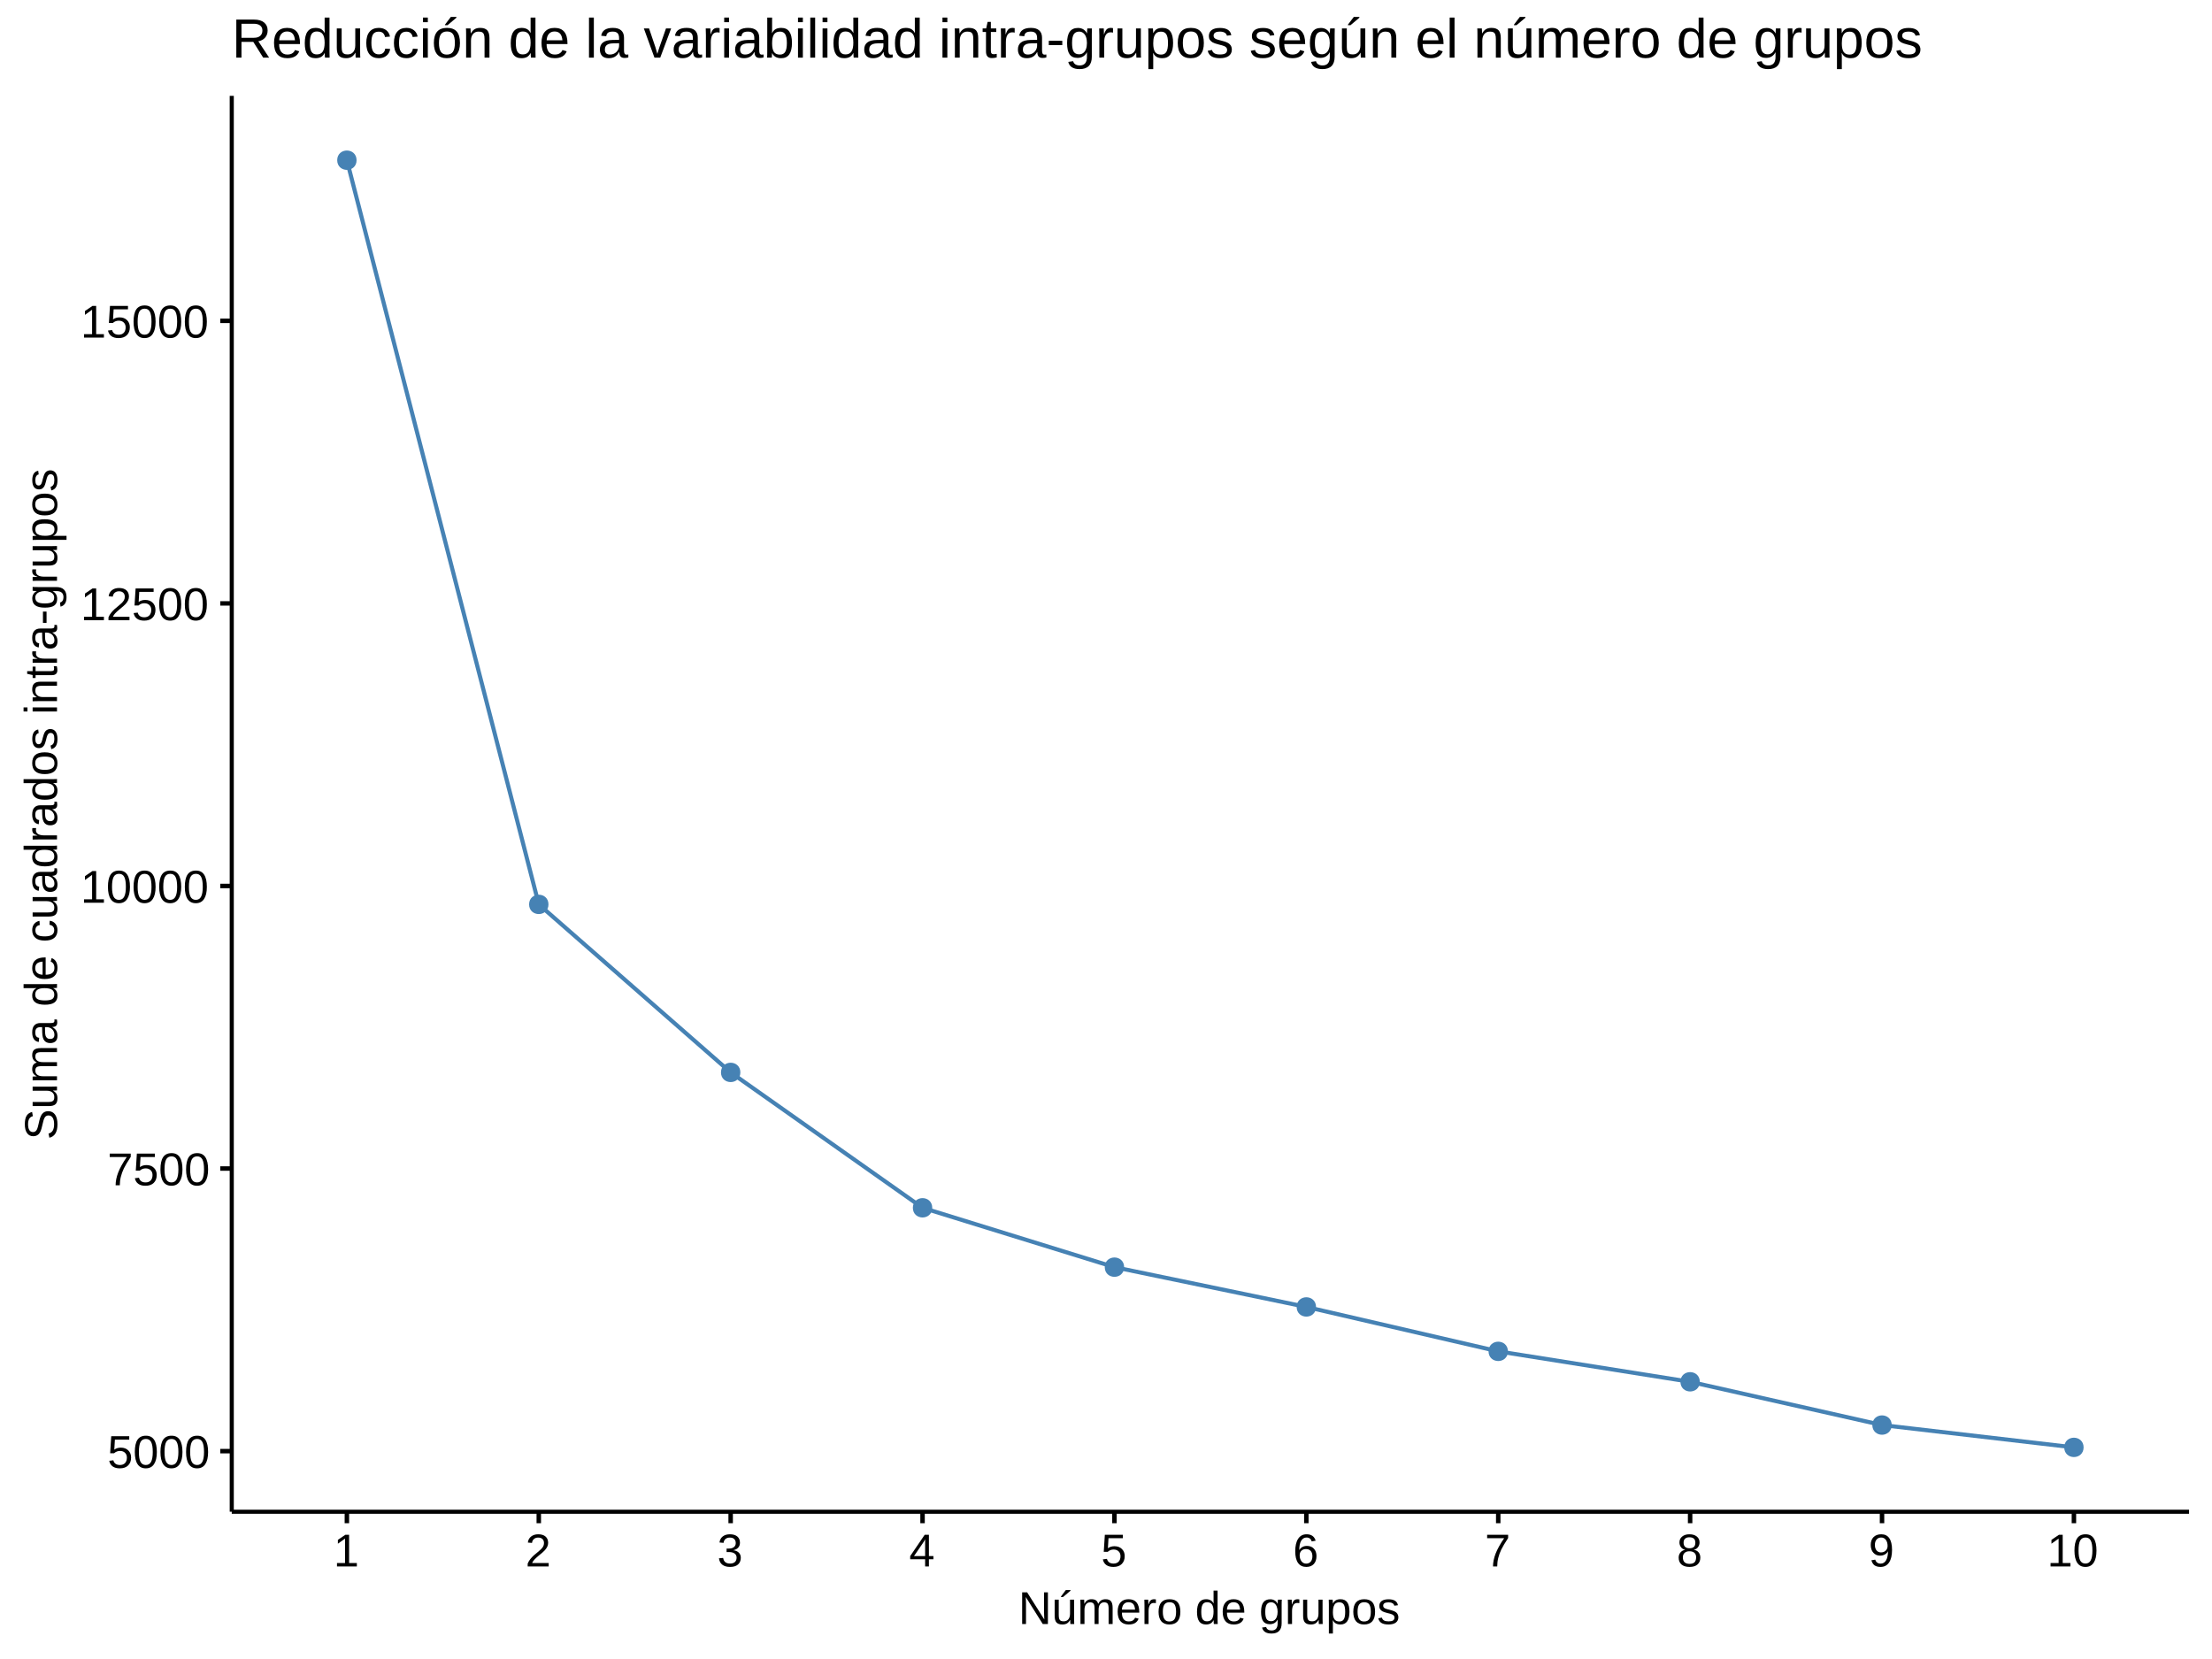 <?xml version="1.0" encoding="UTF-8"?>
<svg xmlns="http://www.w3.org/2000/svg" xmlns:xlink="http://www.w3.org/1999/xlink" width="576pt" height="432pt" viewBox="0 0 576 432" version="1.1">
<defs>
<g>
<symbol overflow="visible" id="glyph0-0">
<path style="stroke:none;" d="M 1.203 -8.25 L 7.797 -8.25 L 7.797 0 L 1.203 0 Z M 1.641 -7.812 L 1.641 -0.453 L 7.344 -0.453 L 7.344 -7.812 Z M 1.641 -7.812 "/>
</symbol>
<symbol overflow="visible" id="glyph0-1">
<path style="stroke:none;" d="M 6.172 -2.688 C 6.172 -1.82 5.91 -1.133 5.391 -0.625 C 4.879 -0.125 4.16 0.125 3.234 0.125 C 2.473 0.125 1.852 -0.039 1.375 -0.375 C 0.906 -0.719 0.609 -1.207 0.484 -1.844 L 1.547 -1.969 C 1.766 -1.156 2.336 -0.75 3.266 -0.75 C 3.828 -0.75 4.27 -0.914 4.594 -1.25 C 4.914 -1.594 5.078 -2.066 5.078 -2.672 C 5.078 -3.191 4.914 -3.609 4.594 -3.922 C 4.27 -4.242 3.832 -4.406 3.281 -4.406 C 3 -4.406 2.734 -4.359 2.484 -4.266 C 2.242 -4.18 2 -4.031 1.75 -3.812 L 0.719 -3.812 L 1 -8.25 L 5.688 -8.25 L 5.688 -7.359 L 1.953 -7.359 L 1.797 -4.734 C 2.254 -5.086 2.82 -5.266 3.5 -5.266 C 4.312 -5.266 4.957 -5.023 5.438 -4.547 C 5.926 -4.078 6.172 -3.457 6.172 -2.688 Z M 6.172 -2.688 "/>
</symbol>
<symbol overflow="visible" id="glyph0-2">
<path style="stroke:none;" d="M 6.203 -4.125 C 6.203 -2.75 5.957 -1.695 5.469 -0.969 C 4.988 -0.238 4.273 0.125 3.328 0.125 C 2.379 0.125 1.664 -0.234 1.188 -0.953 C 0.707 -1.68 0.469 -2.738 0.469 -4.125 C 0.469 -5.551 0.695 -6.613 1.156 -7.312 C 1.625 -8.02 2.359 -8.375 3.359 -8.375 C 4.328 -8.375 5.039 -8.016 5.5 -7.297 C 5.969 -6.586 6.203 -5.531 6.203 -4.125 Z M 5.141 -4.125 C 5.141 -5.32 5 -6.188 4.719 -6.719 C 4.445 -7.258 3.992 -7.531 3.359 -7.531 C 2.711 -7.531 2.242 -7.266 1.953 -6.734 C 1.672 -6.203 1.531 -5.332 1.531 -4.125 C 1.531 -2.957 1.672 -2.102 1.953 -1.562 C 2.242 -1.02 2.703 -0.75 3.328 -0.75 C 3.953 -0.75 4.41 -1.023 4.703 -1.578 C 4.992 -2.129 5.141 -2.977 5.141 -4.125 Z M 5.141 -4.125 "/>
</symbol>
<symbol overflow="visible" id="glyph0-3">
<path style="stroke:none;" d="M 6.078 -7.406 C 5.234 -6.113 4.633 -5.102 4.281 -4.375 C 3.938 -3.645 3.676 -2.922 3.5 -2.203 C 3.32 -1.492 3.234 -0.758 3.234 0 L 2.141 0 C 2.141 -1.051 2.363 -2.16 2.812 -3.328 C 3.258 -4.492 4.004 -5.836 5.047 -7.359 L 0.609 -7.359 L 0.609 -8.25 L 6.078 -8.25 Z M 6.078 -7.406 "/>
</symbol>
<symbol overflow="visible" id="glyph0-4">
<path style="stroke:none;" d="M 0.922 0 L 0.922 -0.891 L 3.016 -0.891 L 3.016 -7.25 L 1.156 -5.922 L 1.156 -6.922 L 3.109 -8.25 L 4.078 -8.25 L 4.078 -0.891 L 6.094 -0.891 L 6.094 0 Z M 0.922 0 "/>
</symbol>
<symbol overflow="visible" id="glyph0-5">
<path style="stroke:none;" d="M 0.609 0 L 0.609 -0.75 C 0.805 -1.207 1.047 -1.609 1.328 -1.953 C 1.617 -2.305 1.922 -2.625 2.234 -2.906 C 2.555 -3.188 2.867 -3.445 3.172 -3.688 C 3.484 -3.938 3.766 -4.18 4.016 -4.422 C 4.266 -4.66 4.469 -4.91 4.625 -5.172 C 4.781 -5.441 4.859 -5.742 4.859 -6.078 C 4.859 -6.535 4.723 -6.891 4.453 -7.141 C 4.191 -7.391 3.828 -7.516 3.359 -7.516 C 2.898 -7.516 2.523 -7.391 2.234 -7.141 C 1.953 -6.898 1.785 -6.562 1.734 -6.125 L 0.656 -6.219 C 0.727 -6.875 1.004 -7.395 1.484 -7.781 C 1.973 -8.176 2.598 -8.375 3.359 -8.375 C 4.18 -8.375 4.816 -8.176 5.266 -7.781 C 5.711 -7.395 5.938 -6.844 5.938 -6.125 C 5.938 -5.801 5.863 -5.477 5.719 -5.156 C 5.57 -4.844 5.352 -4.523 5.062 -4.203 C 4.781 -3.891 4.227 -3.406 3.406 -2.75 C 2.957 -2.375 2.598 -2.039 2.328 -1.75 C 2.066 -1.457 1.879 -1.172 1.766 -0.891 L 6.078 -0.891 L 6.078 0 Z M 0.609 0 "/>
</symbol>
<symbol overflow="visible" id="glyph0-6">
<path style="stroke:none;" d="M 6.141 -2.281 C 6.141 -1.52 5.895 -0.926 5.406 -0.5 C 4.926 -0.082 4.238 0.125 3.344 0.125 C 2.508 0.125 1.844 -0.062 1.344 -0.438 C 0.844 -0.82 0.547 -1.383 0.453 -2.125 L 1.547 -2.219 C 1.691 -1.238 2.289 -0.75 3.344 -0.75 C 3.875 -0.75 4.289 -0.879 4.594 -1.141 C 4.895 -1.41 5.047 -1.801 5.047 -2.312 C 5.047 -2.758 4.875 -3.109 4.531 -3.359 C 4.188 -3.617 3.688 -3.75 3.031 -3.75 L 2.438 -3.75 L 2.438 -4.656 L 3.016 -4.656 C 3.586 -4.656 4.031 -4.781 4.344 -5.031 C 4.664 -5.289 4.828 -5.641 4.828 -6.078 C 4.828 -6.523 4.695 -6.875 4.438 -7.125 C 4.188 -7.383 3.801 -7.516 3.281 -7.516 C 2.82 -7.516 2.445 -7.395 2.156 -7.156 C 1.875 -6.914 1.707 -6.578 1.656 -6.141 L 0.594 -6.234 C 0.676 -6.91 0.957 -7.438 1.438 -7.812 C 1.914 -8.188 2.535 -8.375 3.297 -8.375 C 4.129 -8.375 4.773 -8.18 5.234 -7.797 C 5.691 -7.41 5.922 -6.875 5.922 -6.188 C 5.922 -5.664 5.77 -5.238 5.469 -4.906 C 5.176 -4.57 4.75 -4.348 4.188 -4.234 L 4.188 -4.219 C 4.801 -4.145 5.281 -3.938 5.625 -3.594 C 5.969 -3.25 6.141 -2.812 6.141 -2.281 Z M 6.141 -2.281 "/>
</symbol>
<symbol overflow="visible" id="glyph0-7">
<path style="stroke:none;" d="M 5.156 -1.875 L 5.156 0 L 4.172 0 L 4.172 -1.875 L 0.281 -1.875 L 0.281 -2.688 L 4.062 -8.25 L 5.156 -8.25 L 5.156 -2.703 L 6.328 -2.703 L 6.328 -1.875 Z M 4.172 -7.062 C 4.16 -7.039 4.102 -6.938 4 -6.75 C 3.895 -6.57 3.82 -6.445 3.781 -6.375 L 1.656 -3.25 L 1.344 -2.812 L 1.25 -2.703 L 4.172 -2.703 Z M 4.172 -7.062 "/>
</symbol>
<symbol overflow="visible" id="glyph0-8">
<path style="stroke:none;" d="M 6.141 -2.703 C 6.141 -1.828 5.906 -1.133 5.438 -0.625 C 4.969 -0.125 4.316 0.125 3.484 0.125 C 2.555 0.125 1.844 -0.219 1.344 -0.906 C 0.852 -1.602 0.609 -2.613 0.609 -3.938 C 0.609 -5.363 0.863 -6.457 1.375 -7.219 C 1.883 -7.988 2.613 -8.375 3.562 -8.375 C 4.812 -8.375 5.598 -7.816 5.922 -6.703 L 4.906 -6.516 C 4.695 -7.191 4.242 -7.531 3.547 -7.531 C 2.953 -7.531 2.488 -7.25 2.156 -6.688 C 1.82 -6.125 1.656 -5.312 1.656 -4.25 C 1.852 -4.602 2.125 -4.875 2.469 -5.062 C 2.812 -5.25 3.207 -5.344 3.656 -5.344 C 4.426 -5.344 5.031 -5.102 5.469 -4.625 C 5.914 -4.145 6.141 -3.504 6.141 -2.703 Z M 5.078 -2.656 C 5.078 -3.25 4.93 -3.707 4.641 -4.031 C 4.348 -4.363 3.938 -4.531 3.406 -4.531 C 2.914 -4.531 2.52 -4.383 2.219 -4.094 C 1.914 -3.801 1.766 -3.406 1.766 -2.906 C 1.766 -2.27 1.922 -1.75 2.234 -1.344 C 2.547 -0.938 2.953 -0.734 3.453 -0.734 C 3.953 -0.734 4.348 -0.906 4.641 -1.25 C 4.93 -1.594 5.078 -2.062 5.078 -2.656 Z M 5.078 -2.656 "/>
</symbol>
<symbol overflow="visible" id="glyph0-9">
<path style="stroke:none;" d="M 6.156 -2.297 C 6.156 -1.535 5.91 -0.941 5.422 -0.516 C 4.941 -0.086 4.25 0.125 3.344 0.125 C 2.457 0.125 1.766 -0.082 1.266 -0.5 C 0.766 -0.926 0.516 -1.523 0.516 -2.297 C 0.516 -2.828 0.672 -3.273 0.984 -3.641 C 1.297 -4.016 1.691 -4.238 2.172 -4.312 L 2.172 -4.344 C 1.723 -4.445 1.367 -4.676 1.109 -5.031 C 0.848 -5.383 0.719 -5.797 0.719 -6.266 C 0.719 -6.891 0.953 -7.395 1.422 -7.781 C 1.891 -8.176 2.52 -8.375 3.312 -8.375 C 4.125 -8.375 4.766 -8.18 5.234 -7.797 C 5.711 -7.422 5.953 -6.906 5.953 -6.25 C 5.953 -5.781 5.816 -5.367 5.547 -5.016 C 5.285 -4.66 4.93 -4.441 4.484 -4.359 L 4.484 -4.328 C 5.016 -4.242 5.426 -4.02 5.719 -3.656 C 6.008 -3.301 6.156 -2.848 6.156 -2.297 Z M 4.859 -6.188 C 4.859 -7.125 4.344 -7.594 3.312 -7.594 C 2.82 -7.594 2.445 -7.473 2.188 -7.234 C 1.926 -7.004 1.797 -6.656 1.797 -6.188 C 1.797 -5.719 1.926 -5.359 2.188 -5.109 C 2.457 -4.859 2.836 -4.734 3.328 -4.734 C 3.828 -4.734 4.207 -4.848 4.469 -5.078 C 4.727 -5.305 4.859 -5.676 4.859 -6.188 Z M 5.062 -2.406 C 5.062 -2.914 4.906 -3.301 4.594 -3.562 C 4.289 -3.82 3.863 -3.953 3.312 -3.953 C 2.781 -3.953 2.363 -3.812 2.062 -3.531 C 1.758 -3.25 1.609 -2.863 1.609 -2.375 C 1.609 -1.238 2.191 -0.672 3.359 -0.672 C 3.93 -0.672 4.359 -0.805 4.641 -1.078 C 4.922 -1.359 5.062 -1.801 5.062 -2.406 Z M 5.062 -2.406 "/>
</symbol>
<symbol overflow="visible" id="glyph0-10">
<path style="stroke:none;" d="M 6.109 -4.297 C 6.109 -2.879 5.848 -1.785 5.328 -1.016 C 4.805 -0.254 4.07 0.125 3.125 0.125 C 2.477 0.125 1.957 -0.008 1.562 -0.281 C 1.176 -0.562 0.898 -1.004 0.734 -1.609 L 1.734 -1.766 C 1.953 -1.078 2.422 -0.734 3.141 -0.734 C 3.742 -0.734 4.211 -1.016 4.547 -1.578 C 4.879 -2.141 5.051 -2.941 5.062 -3.984 C 4.906 -3.629 4.633 -3.344 4.25 -3.125 C 3.875 -2.914 3.461 -2.812 3.016 -2.812 C 2.273 -2.812 1.68 -3.066 1.234 -3.578 C 0.785 -4.086 0.562 -4.766 0.562 -5.609 C 0.562 -6.461 0.801 -7.133 1.281 -7.625 C 1.77 -8.125 2.445 -8.375 3.312 -8.375 C 4.227 -8.375 4.922 -8.035 5.391 -7.359 C 5.867 -6.68 6.109 -5.66 6.109 -4.297 Z M 4.953 -5.312 C 4.953 -5.977 4.801 -6.516 4.5 -6.922 C 4.195 -7.328 3.789 -7.531 3.281 -7.531 C 2.77 -7.531 2.367 -7.352 2.078 -7 C 1.785 -6.656 1.641 -6.191 1.641 -5.609 C 1.641 -5.004 1.785 -4.523 2.078 -4.172 C 2.367 -3.828 2.766 -3.656 3.266 -3.656 C 3.566 -3.656 3.848 -3.723 4.109 -3.859 C 4.367 -3.992 4.57 -4.188 4.719 -4.438 C 4.875 -4.695 4.953 -4.988 4.953 -5.312 Z M 4.953 -5.312 "/>
</symbol>
<symbol overflow="visible" id="glyph0-11">
<path style="stroke:none;" d="M 6.344 0 L 1.922 -7.031 L 1.953 -6.469 L 1.984 -5.484 L 1.984 0 L 0.984 0 L 0.984 -8.25 L 2.281 -8.25 L 6.75 -1.172 C 6.707 -1.941 6.688 -2.5 6.688 -2.844 L 6.688 -8.25 L 7.688 -8.25 L 7.688 0 Z M 6.344 0 "/>
</symbol>
<symbol overflow="visible" id="glyph0-12">
<path style="stroke:none;" d="M 1.844 -6.344 L 1.844 -2.328 C 1.844 -1.898 1.883 -1.57 1.969 -1.344 C 2.051 -1.113 2.18 -0.945 2.359 -0.844 C 2.535 -0.75 2.797 -0.703 3.141 -0.703 C 3.648 -0.703 4.051 -0.875 4.344 -1.219 C 4.633 -1.562 4.781 -2.047 4.781 -2.672 L 4.781 -6.344 L 5.844 -6.344 L 5.844 -1.359 C 5.844 -0.617 5.852 -0.164 5.875 0 L 4.875 0 C 4.875 -0.02 4.867 -0.07 4.859 -0.156 C 4.859 -0.238 4.852 -0.336 4.844 -0.453 C 4.844 -0.566 4.836 -0.773 4.828 -1.078 L 4.812 -1.078 C 4.57 -0.641 4.289 -0.328 3.969 -0.141 C 3.656 0.035 3.266 0.125 2.797 0.125 C 2.098 0.125 1.586 -0.047 1.266 -0.391 C 0.941 -0.742 0.781 -1.316 0.781 -2.109 L 0.781 -6.344 Z M 2.422 -7.031 L 2.422 -7.156 L 3.688 -8.844 L 4.906 -8.844 L 4.906 -8.672 L 2.969 -7.031 Z M 2.422 -7.031 "/>
</symbol>
<symbol overflow="visible" id="glyph0-13">
<path style="stroke:none;" d="M 4.5 0 L 4.5 -4.016 C 4.5 -4.629 4.414 -5.051 4.25 -5.281 C 4.082 -5.52 3.781 -5.641 3.344 -5.641 C 2.895 -5.641 2.535 -5.469 2.266 -5.125 C 2.004 -4.781 1.875 -4.297 1.875 -3.672 L 1.875 0 L 0.828 0 L 0.828 -4.984 C 0.828 -5.723 0.816 -6.176 0.797 -6.344 L 1.797 -6.344 C 1.797 -6.32 1.797 -6.266 1.797 -6.172 C 1.805 -6.086 1.812 -5.988 1.812 -5.875 C 1.82 -5.77 1.832 -5.562 1.844 -5.25 L 1.859 -5.25 C 2.086 -5.707 2.348 -6.02 2.641 -6.188 C 2.93 -6.363 3.285 -6.453 3.703 -6.453 C 4.191 -6.453 4.57 -6.359 4.844 -6.172 C 5.125 -5.984 5.32 -5.676 5.438 -5.25 L 5.453 -5.25 C 5.672 -5.676 5.93 -5.984 6.234 -6.172 C 6.547 -6.359 6.926 -6.453 7.375 -6.453 C 8.008 -6.453 8.473 -6.281 8.766 -5.938 C 9.055 -5.594 9.203 -5.02 9.203 -4.219 L 9.203 0 L 8.156 0 L 8.156 -4.016 C 8.156 -4.629 8.07 -5.051 7.906 -5.281 C 7.738 -5.52 7.438 -5.641 7 -5.641 C 6.539 -5.641 6.18 -5.469 5.922 -5.125 C 5.672 -4.789 5.547 -4.305 5.547 -3.672 L 5.547 0 Z M 4.5 0 "/>
</symbol>
<symbol overflow="visible" id="glyph0-14">
<path style="stroke:none;" d="M 1.625 -2.953 C 1.625 -2.223 1.77 -1.66 2.062 -1.266 C 2.363 -0.867 2.805 -0.672 3.391 -0.672 C 3.848 -0.672 4.211 -0.758 4.484 -0.938 C 4.766 -1.125 4.953 -1.359 5.047 -1.641 L 5.969 -1.391 C 5.594 -0.379 4.734 0.125 3.391 0.125 C 2.453 0.125 1.738 -0.156 1.25 -0.719 C 0.758 -1.281 0.516 -2.113 0.516 -3.219 C 0.516 -4.258 0.758 -5.055 1.25 -5.609 C 1.738 -6.172 2.438 -6.453 3.344 -6.453 C 5.207 -6.453 6.141 -5.332 6.141 -3.094 L 6.141 -2.953 Z M 5.047 -3.75 C 4.992 -4.426 4.828 -4.914 4.547 -5.219 C 4.266 -5.52 3.859 -5.672 3.328 -5.672 C 2.816 -5.672 2.41 -5.5 2.109 -5.156 C 1.816 -4.82 1.656 -4.352 1.625 -3.75 Z M 5.047 -3.75 "/>
</symbol>
<symbol overflow="visible" id="glyph0-15">
<path style="stroke:none;" d="M 0.828 0 L 0.828 -4.859 C 0.828 -5.305 0.816 -5.801 0.797 -6.344 L 1.797 -6.344 C 1.828 -5.625 1.844 -5.191 1.844 -5.047 L 1.859 -5.047 C 2.023 -5.586 2.219 -5.957 2.438 -6.156 C 2.656 -6.352 2.969 -6.453 3.375 -6.453 C 3.508 -6.453 3.648 -6.438 3.797 -6.406 L 3.797 -5.438 C 3.66 -5.469 3.473 -5.484 3.234 -5.484 C 2.797 -5.484 2.461 -5.297 2.234 -4.922 C 2.004 -4.547 1.891 -4.008 1.891 -3.312 L 1.891 0 Z M 0.828 0 "/>
</symbol>
<symbol overflow="visible" id="glyph0-16">
<path style="stroke:none;" d="M 6.172 -3.172 C 6.172 -2.066 5.926 -1.238 5.438 -0.688 C 4.945 -0.145 4.238 0.125 3.312 0.125 C 2.383 0.125 1.68 -0.156 1.203 -0.719 C 0.734 -1.289 0.5 -2.109 0.5 -3.172 C 0.5 -5.359 1.445 -6.453 3.344 -6.453 C 4.312 -6.453 5.023 -6.188 5.484 -5.656 C 5.941 -5.125 6.172 -4.297 6.172 -3.172 Z M 5.062 -3.172 C 5.062 -4.047 4.93 -4.68 4.672 -5.078 C 4.41 -5.473 3.973 -5.672 3.359 -5.672 C 2.742 -5.672 2.297 -5.469 2.016 -5.062 C 1.742 -4.664 1.609 -4.035 1.609 -3.172 C 1.609 -2.336 1.742 -1.707 2.016 -1.281 C 2.285 -0.863 2.711 -0.656 3.297 -0.656 C 3.93 -0.656 4.383 -0.859 4.656 -1.266 C 4.926 -1.672 5.062 -2.305 5.062 -3.172 Z M 5.062 -3.172 "/>
</symbol>
<symbol overflow="visible" id="glyph0-17">
<path style="stroke:none;" d=""/>
</symbol>
<symbol overflow="visible" id="glyph0-18">
<path style="stroke:none;" d="M 4.812 -1.016 C 4.613 -0.609 4.352 -0.316 4.031 -0.141 C 3.707 0.035 3.312 0.125 2.844 0.125 C 2.039 0.125 1.445 -0.145 1.062 -0.688 C 0.688 -1.227 0.5 -2.047 0.5 -3.141 C 0.5 -5.348 1.281 -6.453 2.844 -6.453 C 3.32 -6.453 3.719 -6.363 4.031 -6.188 C 4.352 -6.02 4.613 -5.742 4.812 -5.359 L 4.828 -5.359 L 4.812 -6.062 L 4.812 -8.703 L 5.859 -8.703 L 5.859 -1.312 C 5.859 -0.645 5.875 -0.207 5.906 0 L 4.891 0 C 4.879 -0.062 4.863 -0.207 4.844 -0.438 C 4.832 -0.664 4.828 -0.859 4.828 -1.016 Z M 1.609 -3.172 C 1.609 -2.285 1.723 -1.648 1.953 -1.266 C 2.191 -0.891 2.578 -0.703 3.109 -0.703 C 3.703 -0.703 4.133 -0.906 4.406 -1.312 C 4.676 -1.727 4.812 -2.375 4.812 -3.25 C 4.812 -4.082 4.676 -4.691 4.406 -5.078 C 4.133 -5.473 3.707 -5.672 3.125 -5.672 C 2.594 -5.672 2.207 -5.473 1.969 -5.078 C 1.727 -4.691 1.609 -4.055 1.609 -3.172 Z M 1.609 -3.172 "/>
</symbol>
<symbol overflow="visible" id="glyph0-19">
<path style="stroke:none;" d="M 3.219 2.484 C 2.52 2.484 1.961 2.348 1.547 2.078 C 1.141 1.805 0.879 1.422 0.766 0.922 L 1.828 0.781 C 1.898 1.07 2.055 1.297 2.297 1.453 C 2.535 1.609 2.848 1.688 3.234 1.688 C 4.285 1.688 4.812 1.07 4.812 -0.156 L 4.812 -1.172 C 4.602 -0.766 4.328 -0.457 3.984 -0.25 C 3.641 -0.051 3.234 0.047 2.766 0.047 C 1.984 0.047 1.41 -0.207 1.047 -0.719 C 0.68 -1.238 0.5 -2.051 0.5 -3.156 C 0.5 -4.281 0.695 -5.109 1.094 -5.641 C 1.488 -6.172 2.086 -6.438 2.891 -6.438 C 3.336 -6.438 3.723 -6.332 4.047 -6.125 C 4.379 -5.926 4.633 -5.633 4.812 -5.25 L 4.828 -5.25 C 4.828 -5.375 4.832 -5.578 4.844 -5.859 C 4.863 -6.148 4.883 -6.312 4.906 -6.344 L 5.906 -6.344 C 5.875 -6.133 5.859 -5.695 5.859 -5.031 L 5.859 -0.188 C 5.859 1.594 4.977 2.484 3.219 2.484 Z M 4.812 -3.172 C 4.812 -3.68 4.738 -4.125 4.594 -4.5 C 4.457 -4.875 4.258 -5.16 4 -5.359 C 3.75 -5.555 3.461 -5.656 3.141 -5.656 C 2.598 -5.656 2.203 -5.457 1.953 -5.062 C 1.711 -4.676 1.594 -4.047 1.594 -3.172 C 1.594 -2.305 1.707 -1.68 1.938 -1.297 C 2.164 -0.922 2.562 -0.734 3.125 -0.734 C 3.457 -0.734 3.75 -0.828 4 -1.016 C 4.258 -1.211 4.457 -1.492 4.594 -1.859 C 4.738 -2.234 4.812 -2.672 4.812 -3.172 Z M 4.812 -3.172 "/>
</symbol>
<symbol overflow="visible" id="glyph0-20">
<path style="stroke:none;" d="M 1.844 -6.344 L 1.844 -2.328 C 1.844 -1.898 1.883 -1.57 1.969 -1.344 C 2.051 -1.113 2.18 -0.945 2.359 -0.844 C 2.535 -0.75 2.797 -0.703 3.141 -0.703 C 3.648 -0.703 4.051 -0.875 4.344 -1.219 C 4.633 -1.562 4.781 -2.047 4.781 -2.672 L 4.781 -6.344 L 5.844 -6.344 L 5.844 -1.359 C 5.844 -0.617 5.852 -0.164 5.875 0 L 4.875 0 C 4.875 -0.02 4.867 -0.07 4.859 -0.156 C 4.859 -0.238 4.852 -0.336 4.844 -0.453 C 4.844 -0.566 4.836 -0.773 4.828 -1.078 L 4.812 -1.078 C 4.57 -0.641 4.289 -0.328 3.969 -0.141 C 3.656 0.035 3.266 0.125 2.797 0.125 C 2.098 0.125 1.586 -0.047 1.266 -0.391 C 0.941 -0.742 0.781 -1.316 0.781 -2.109 L 0.781 -6.344 Z M 1.844 -6.344 "/>
</symbol>
<symbol overflow="visible" id="glyph0-21">
<path style="stroke:none;" d="M 6.172 -3.203 C 6.172 -0.984 5.395 0.125 3.844 0.125 C 2.863 0.125 2.207 -0.242 1.875 -0.984 L 1.844 -0.984 C 1.852 -0.953 1.859 -0.617 1.859 0.016 L 1.859 2.484 L 0.812 2.484 L 0.812 -5.047 C 0.812 -5.703 0.801 -6.133 0.781 -6.344 L 1.797 -6.344 C 1.797 -6.32 1.801 -6.266 1.812 -6.172 C 1.82 -6.078 1.832 -5.93 1.844 -5.734 C 1.852 -5.535 1.859 -5.398 1.859 -5.328 L 1.875 -5.328 C 2.062 -5.711 2.305 -5.992 2.609 -6.172 C 2.922 -6.359 3.332 -6.453 3.844 -6.453 C 4.625 -6.453 5.207 -6.188 5.594 -5.656 C 5.977 -5.133 6.172 -4.316 6.172 -3.203 Z M 5.062 -3.172 C 5.062 -4.055 4.941 -4.688 4.703 -5.062 C 4.461 -5.445 4.082 -5.641 3.562 -5.641 C 3.145 -5.641 2.816 -5.551 2.578 -5.375 C 2.348 -5.195 2.172 -4.922 2.047 -4.547 C 1.922 -4.172 1.859 -3.688 1.859 -3.094 C 1.859 -2.258 1.988 -1.645 2.25 -1.25 C 2.52 -0.852 2.957 -0.656 3.562 -0.656 C 4.082 -0.656 4.461 -0.848 4.703 -1.234 C 4.941 -1.617 5.062 -2.266 5.062 -3.172 Z M 5.062 -3.172 "/>
</symbol>
<symbol overflow="visible" id="glyph0-22">
<path style="stroke:none;" d="M 5.562 -1.75 C 5.562 -1.156 5.336 -0.691 4.891 -0.359 C 4.441 -0.035 3.812 0.125 3 0.125 C 2.207 0.125 1.598 -0.004 1.172 -0.266 C 0.742 -0.523 0.461 -0.93 0.328 -1.484 L 1.266 -1.672 C 1.359 -1.328 1.547 -1.078 1.828 -0.922 C 2.109 -0.766 2.5 -0.688 3 -0.688 C 3.531 -0.688 3.922 -0.766 4.172 -0.922 C 4.422 -1.086 4.547 -1.336 4.547 -1.672 C 4.547 -1.922 4.457 -2.125 4.281 -2.281 C 4.113 -2.438 3.836 -2.566 3.453 -2.672 L 2.703 -2.859 C 2.086 -3.016 1.648 -3.164 1.391 -3.312 C 1.141 -3.469 0.941 -3.656 0.797 -3.875 C 0.66 -4.094 0.594 -4.359 0.594 -4.672 C 0.594 -5.242 0.797 -5.68 1.203 -5.984 C 1.617 -6.285 2.219 -6.438 3 -6.438 C 3.707 -6.438 4.266 -6.312 4.672 -6.062 C 5.086 -5.82 5.348 -5.43 5.453 -4.891 L 4.5 -4.766 C 4.445 -5.047 4.289 -5.258 4.031 -5.406 C 3.781 -5.562 3.438 -5.641 3 -5.641 C 2.531 -5.641 2.18 -5.566 1.953 -5.422 C 1.723 -5.273 1.609 -5.055 1.609 -4.766 C 1.609 -4.586 1.656 -4.441 1.75 -4.328 C 1.844 -4.211 1.977 -4.113 2.156 -4.031 C 2.344 -3.945 2.734 -3.832 3.328 -3.688 C 3.891 -3.539 4.289 -3.41 4.531 -3.297 C 4.781 -3.18 4.973 -3.051 5.109 -2.906 C 5.254 -2.758 5.363 -2.586 5.438 -2.391 C 5.52 -2.203 5.562 -1.988 5.562 -1.75 Z M 5.562 -1.75 "/>
</symbol>
<symbol overflow="visible" id="glyph1-0">
<path style="stroke:none;" d="M -8.25 -1.203 L -8.25 -7.797 L 0 -7.797 L 0 -1.203 Z M -7.812 -1.641 L -0.453 -1.641 L -0.453 -7.344 L -7.812 -7.344 Z M -7.812 -1.641 "/>
</symbol>
<symbol overflow="visible" id="glyph1-1">
<path style="stroke:none;" d="M -2.281 -7.453 C -1.52 -7.453 -0.926 -7.156 -0.5 -6.562 C -0.082 -5.969 0.125 -5.129 0.125 -4.047 C 0.125 -2.035 -0.578 -0.867 -1.984 -0.547 L -2.203 -1.625 C -1.703 -1.75 -1.332 -2.016 -1.094 -2.422 C -0.863 -2.828 -0.75 -3.379 -0.75 -4.078 C -0.75 -4.805 -0.875 -5.363 -1.125 -5.75 C -1.375 -6.145 -1.738 -6.344 -2.219 -6.344 C -2.488 -6.344 -2.707 -6.281 -2.875 -6.156 C -3.039 -6.039 -3.176 -5.867 -3.281 -5.641 C -3.395 -5.422 -3.488 -5.156 -3.562 -4.844 C -3.645 -4.539 -3.727 -4.203 -3.812 -3.828 C -3.957 -3.172 -4.098 -2.672 -4.234 -2.328 C -4.379 -1.992 -4.539 -1.727 -4.719 -1.531 C -4.906 -1.344 -5.113 -1.195 -5.344 -1.094 C -5.582 -0.988 -5.859 -0.938 -6.172 -0.938 C -6.879 -0.938 -7.422 -1.207 -7.797 -1.75 C -8.18 -2.289 -8.375 -3.062 -8.375 -4.062 C -8.375 -5 -8.227 -5.719 -7.938 -6.219 C -7.656 -6.719 -7.172 -7.066 -6.484 -7.266 L -6.281 -6.156 C -6.719 -6.039 -7.035 -5.812 -7.234 -5.469 C -7.43 -5.125 -7.531 -4.656 -7.531 -4.062 C -7.531 -3.395 -7.422 -2.883 -7.203 -2.531 C -6.984 -2.188 -6.66 -2.016 -6.234 -2.016 C -5.973 -2.016 -5.758 -2.082 -5.594 -2.219 C -5.426 -2.352 -5.285 -2.547 -5.172 -2.797 C -5.055 -3.055 -4.914 -3.566 -4.75 -4.328 C -4.695 -4.578 -4.641 -4.828 -4.578 -5.078 C -4.516 -5.336 -4.441 -5.582 -4.359 -5.812 C -4.273 -6.039 -4.176 -6.254 -4.062 -6.453 C -3.945 -6.648 -3.805 -6.82 -3.641 -6.969 C -3.484 -7.125 -3.289 -7.242 -3.062 -7.328 C -2.844 -7.41 -2.582 -7.453 -2.281 -7.453 Z M -2.281 -7.453 "/>
</symbol>
<symbol overflow="visible" id="glyph1-2">
<path style="stroke:none;" d="M -6.344 -1.844 L -2.328 -1.844 C -1.898 -1.844 -1.57 -1.883 -1.344 -1.969 C -1.113 -2.051 -0.945 -2.18 -0.844 -2.359 C -0.75 -2.535 -0.703 -2.797 -0.703 -3.141 C -0.703 -3.648 -0.875 -4.051 -1.219 -4.344 C -1.562 -4.633 -2.047 -4.781 -2.672 -4.781 L -6.344 -4.781 L -6.344 -5.844 L -1.359 -5.844 C -0.617 -5.844 -0.164 -5.852 0 -5.875 L 0 -4.875 C -0.02 -4.875 -0.07 -4.867 -0.156 -4.859 C -0.238 -4.859 -0.336 -4.852 -0.453 -4.844 C -0.566 -4.844 -0.773 -4.836 -1.078 -4.828 L -1.078 -4.812 C -0.641 -4.57 -0.328 -4.289 -0.141 -3.969 C 0.035 -3.656 0.125 -3.266 0.125 -2.797 C 0.125 -2.098 -0.047 -1.586 -0.391 -1.266 C -0.742 -0.941 -1.316 -0.781 -2.109 -0.781 L -6.344 -0.781 Z M -6.344 -1.844 "/>
</symbol>
<symbol overflow="visible" id="glyph1-3">
<path style="stroke:none;" d="M 0 -4.5 L -4.016 -4.5 C -4.629 -4.5 -5.051 -4.414 -5.281 -4.25 C -5.52 -4.082 -5.641 -3.781 -5.641 -3.344 C -5.641 -2.895 -5.469 -2.535 -5.125 -2.266 C -4.781 -2.004 -4.297 -1.875 -3.672 -1.875 L 0 -1.875 L 0 -0.828 L -4.984 -0.828 C -5.723 -0.828 -6.176 -0.816 -6.344 -0.797 L -6.344 -1.797 C -6.32 -1.797 -6.266 -1.797 -6.172 -1.797 C -6.086 -1.805 -5.988 -1.812 -5.875 -1.812 C -5.77 -1.82 -5.562 -1.832 -5.25 -1.844 L -5.25 -1.859 C -5.707 -2.086 -6.02 -2.348 -6.188 -2.641 C -6.363 -2.93 -6.453 -3.285 -6.453 -3.703 C -6.453 -4.191 -6.359 -4.57 -6.172 -4.844 C -5.984 -5.125 -5.676 -5.32 -5.25 -5.438 L -5.25 -5.453 C -5.676 -5.672 -5.984 -5.93 -6.172 -6.234 C -6.359 -6.547 -6.453 -6.926 -6.453 -7.375 C -6.453 -8.008 -6.281 -8.473 -5.938 -8.766 C -5.594 -9.055 -5.02 -9.203 -4.219 -9.203 L 0 -9.203 L 0 -8.156 L -4.016 -8.156 C -4.629 -8.156 -5.051 -8.07 -5.281 -7.906 C -5.52 -7.738 -5.641 -7.438 -5.641 -7 C -5.641 -6.539 -5.469 -6.18 -5.125 -5.922 C -4.789 -5.672 -4.305 -5.547 -3.672 -5.547 L 0 -5.547 Z M 0 -4.5 "/>
</symbol>
<symbol overflow="visible" id="glyph1-4">
<path style="stroke:none;" d="M 0.125 -2.422 C 0.125 -1.785 -0.039 -1.305 -0.375 -0.984 C -0.719 -0.672 -1.18 -0.516 -1.766 -0.516 C -2.422 -0.516 -2.926 -0.727 -3.281 -1.156 C -3.633 -1.594 -3.82 -2.289 -3.844 -3.25 L -3.875 -4.672 L -4.219 -4.672 C -4.727 -4.672 -5.094 -4.562 -5.312 -4.344 C -5.539 -4.125 -5.656 -3.781 -5.656 -3.312 C -5.656 -2.844 -5.57 -2.5 -5.406 -2.281 C -5.25 -2.062 -4.992 -1.93 -4.641 -1.891 L -4.75 -0.797 C -5.883 -0.973 -6.453 -1.816 -6.453 -3.328 C -6.453 -4.129 -6.27 -4.727 -5.906 -5.125 C -5.539 -5.531 -5.016 -5.734 -4.328 -5.734 L -1.594 -5.734 C -1.281 -5.734 -1.047 -5.773 -0.891 -5.859 C -0.734 -5.941 -0.656 -6.098 -0.656 -6.328 C -0.656 -6.43 -0.664 -6.547 -0.688 -6.672 L -0.031 -6.672 C 0.031 -6.41 0.062 -6.141 0.062 -5.859 C 0.062 -5.473 -0.039 -5.188 -0.25 -5 C -0.457 -4.82 -0.781 -4.723 -1.219 -4.703 L -1.219 -4.672 C -0.727 -4.398 -0.379 -4.082 -0.172 -3.719 C 0.023 -3.363 0.125 -2.93 0.125 -2.422 Z M -0.672 -2.672 C -0.672 -3.055 -0.758 -3.398 -0.938 -3.703 C -1.113 -4.004 -1.352 -4.238 -1.656 -4.406 C -1.969 -4.582 -2.285 -4.672 -2.609 -4.672 L -3.125 -4.672 L -3.109 -3.516 C -3.098 -3.016 -3.047 -2.633 -2.953 -2.375 C -2.859 -2.125 -2.711 -1.93 -2.516 -1.797 C -2.328 -1.66 -2.07 -1.594 -1.75 -1.594 C -1.406 -1.594 -1.141 -1.688 -0.953 -1.875 C -0.766 -2.062 -0.672 -2.328 -0.672 -2.672 Z M -0.672 -2.672 "/>
</symbol>
<symbol overflow="visible" id="glyph1-5">
<path style="stroke:none;" d=""/>
</symbol>
<symbol overflow="visible" id="glyph1-6">
<path style="stroke:none;" d="M -1.016 -4.812 C -0.609 -4.613 -0.316 -4.352 -0.141 -4.031 C 0.035 -3.707 0.125 -3.312 0.125 -2.844 C 0.125 -2.039 -0.145 -1.445 -0.688 -1.062 C -1.227 -0.688 -2.047 -0.5 -3.141 -0.5 C -5.348 -0.5 -6.453 -1.281 -6.453 -2.844 C -6.453 -3.32 -6.363 -3.719 -6.188 -4.031 C -6.02 -4.352 -5.742 -4.613 -5.359 -4.812 L -5.359 -4.828 L -6.062 -4.812 L -8.703 -4.812 L -8.703 -5.859 L -1.312 -5.859 C -0.645 -5.859 -0.207 -5.875 0 -5.906 L 0 -4.891 C -0.062 -4.879 -0.207 -4.863 -0.438 -4.844 C -0.664 -4.832 -0.859 -4.828 -1.016 -4.828 Z M -3.172 -1.609 C -2.285 -1.609 -1.648 -1.723 -1.266 -1.953 C -0.891 -2.191 -0.703 -2.578 -0.703 -3.109 C -0.703 -3.703 -0.906 -4.133 -1.312 -4.406 C -1.727 -4.676 -2.375 -4.812 -3.25 -4.812 C -4.082 -4.812 -4.691 -4.676 -5.078 -4.406 C -5.473 -4.133 -5.672 -3.707 -5.672 -3.125 C -5.672 -2.594 -5.473 -2.207 -5.078 -1.969 C -4.691 -1.727 -4.055 -1.609 -3.172 -1.609 Z M -3.172 -1.609 "/>
</symbol>
<symbol overflow="visible" id="glyph1-7">
<path style="stroke:none;" d="M -2.953 -1.625 C -2.223 -1.625 -1.66 -1.77 -1.266 -2.062 C -0.867 -2.363 -0.672 -2.805 -0.672 -3.391 C -0.672 -3.848 -0.758 -4.211 -0.938 -4.484 C -1.125 -4.766 -1.359 -4.953 -1.641 -5.047 L -1.391 -5.969 C -0.379 -5.594 0.125 -4.734 0.125 -3.391 C 0.125 -2.453 -0.156 -1.738 -0.719 -1.25 C -1.281 -0.758 -2.113 -0.516 -3.219 -0.516 C -4.258 -0.516 -5.055 -0.758 -5.609 -1.25 C -6.172 -1.738 -6.453 -2.438 -6.453 -3.344 C -6.453 -5.207 -5.332 -6.141 -3.094 -6.141 L -2.953 -6.141 Z M -3.75 -5.047 C -4.426 -4.992 -4.914 -4.828 -5.219 -4.547 C -5.52 -4.266 -5.672 -3.859 -5.672 -3.328 C -5.672 -2.816 -5.5 -2.41 -5.156 -2.109 C -4.82 -1.816 -4.352 -1.656 -3.75 -1.625 Z M -3.75 -5.047 "/>
</symbol>
<symbol overflow="visible" id="glyph1-8">
<path style="stroke:none;" d="M -3.203 -1.609 C -2.359 -1.609 -1.734 -1.738 -1.328 -2 C -0.922 -2.27 -0.719 -2.676 -0.719 -3.219 C -0.719 -3.594 -0.816 -3.906 -1.016 -4.156 C -1.223 -4.406 -1.535 -4.562 -1.953 -4.625 L -1.891 -5.688 C -1.273 -5.602 -0.785 -5.344 -0.422 -4.906 C -0.055 -4.469 0.125 -3.91 0.125 -3.234 C 0.125 -2.348 -0.156 -1.672 -0.719 -1.203 C -1.281 -0.742 -2.098 -0.516 -3.172 -0.516 C -4.242 -0.516 -5.055 -0.75 -5.609 -1.219 C -6.172 -1.688 -6.453 -2.359 -6.453 -3.234 C -6.453 -3.879 -6.285 -4.414 -5.953 -4.844 C -5.617 -5.27 -5.156 -5.539 -4.562 -5.656 L -4.484 -4.562 C -4.836 -4.508 -5.113 -4.367 -5.312 -4.141 C -5.52 -3.922 -5.625 -3.609 -5.625 -3.203 C -5.625 -2.641 -5.438 -2.234 -5.062 -1.984 C -4.695 -1.734 -4.078 -1.609 -3.203 -1.609 Z M -3.203 -1.609 "/>
</symbol>
<symbol overflow="visible" id="glyph1-9">
<path style="stroke:none;" d="M 0 -0.828 L -4.859 -0.828 C -5.305 -0.828 -5.801 -0.816 -6.344 -0.797 L -6.344 -1.797 C -5.625 -1.828 -5.191 -1.844 -5.047 -1.844 L -5.047 -1.859 C -5.586 -2.023 -5.957 -2.219 -6.156 -2.438 C -6.352 -2.656 -6.453 -2.969 -6.453 -3.375 C -6.453 -3.508 -6.438 -3.648 -6.406 -3.797 L -5.438 -3.797 C -5.469 -3.66 -5.484 -3.473 -5.484 -3.234 C -5.484 -2.797 -5.297 -2.461 -4.922 -2.234 C -4.547 -2.004 -4.008 -1.891 -3.312 -1.891 L 0 -1.891 Z M 0 -0.828 "/>
</symbol>
<symbol overflow="visible" id="glyph1-10">
<path style="stroke:none;" d="M -3.172 -6.172 C -2.066 -6.172 -1.238 -5.926 -0.688 -5.438 C -0.145 -4.945 0.125 -4.238 0.125 -3.312 C 0.125 -2.383 -0.156 -1.68 -0.719 -1.203 C -1.289 -0.734 -2.109 -0.5 -3.172 -0.5 C -5.359 -0.5 -6.453 -1.445 -6.453 -3.344 C -6.453 -4.312 -6.188 -5.023 -5.656 -5.484 C -5.125 -5.941 -4.297 -6.172 -3.172 -6.172 Z M -3.172 -5.062 C -4.047 -5.062 -4.68 -4.93 -5.078 -4.672 C -5.473 -4.41 -5.672 -3.973 -5.672 -3.359 C -5.672 -2.742 -5.469 -2.297 -5.062 -2.016 C -4.664 -1.742 -4.035 -1.609 -3.172 -1.609 C -2.336 -1.609 -1.707 -1.742 -1.281 -2.016 C -0.863 -2.285 -0.656 -2.711 -0.656 -3.297 C -0.656 -3.93 -0.859 -4.383 -1.266 -4.656 C -1.672 -4.926 -2.305 -5.062 -3.172 -5.062 Z M -3.172 -5.062 "/>
</symbol>
<symbol overflow="visible" id="glyph1-11">
<path style="stroke:none;" d="M -1.75 -5.562 C -1.156 -5.562 -0.691 -5.336 -0.359 -4.891 C -0.035 -4.441 0.125 -3.812 0.125 -3 C 0.125 -2.207 -0.004 -1.598 -0.266 -1.172 C -0.523 -0.742 -0.93 -0.461 -1.484 -0.328 L -1.672 -1.266 C -1.328 -1.359 -1.078 -1.547 -0.922 -1.828 C -0.766 -2.109 -0.688 -2.5 -0.688 -3 C -0.688 -3.531 -0.766 -3.922 -0.922 -4.172 C -1.086 -4.422 -1.336 -4.547 -1.672 -4.547 C -1.922 -4.547 -2.125 -4.457 -2.281 -4.281 C -2.438 -4.113 -2.566 -3.836 -2.672 -3.453 L -2.859 -2.703 C -3.016 -2.086 -3.164 -1.648 -3.312 -1.391 C -3.469 -1.141 -3.656 -0.941 -3.875 -0.797 C -4.094 -0.66 -4.359 -0.594 -4.672 -0.594 C -5.242 -0.594 -5.68 -0.797 -5.984 -1.203 C -6.285 -1.617 -6.438 -2.219 -6.438 -3 C -6.438 -3.707 -6.312 -4.266 -6.062 -4.672 C -5.82 -5.086 -5.43 -5.348 -4.891 -5.453 L -4.766 -4.5 C -5.047 -4.445 -5.258 -4.289 -5.406 -4.031 C -5.562 -3.781 -5.641 -3.438 -5.641 -3 C -5.641 -2.531 -5.566 -2.18 -5.422 -1.953 C -5.273 -1.723 -5.055 -1.609 -4.766 -1.609 C -4.586 -1.609 -4.441 -1.656 -4.328 -1.75 C -4.211 -1.844 -4.113 -1.977 -4.031 -2.156 C -3.945 -2.344 -3.832 -2.734 -3.688 -3.328 C -3.539 -3.891 -3.41 -4.289 -3.297 -4.531 C -3.18 -4.781 -3.051 -4.973 -2.906 -5.109 C -2.758 -5.254 -2.586 -5.363 -2.391 -5.438 C -2.203 -5.52 -1.988 -5.562 -1.75 -5.562 Z M -1.75 -5.562 "/>
</symbol>
<symbol overflow="visible" id="glyph1-12">
<path style="stroke:none;" d="M -7.688 -0.797 L -8.703 -0.797 L -8.703 -1.859 L -7.688 -1.859 Z M 0 -0.797 L -6.344 -0.797 L -6.344 -1.859 L 0 -1.859 Z M 0 -0.797 "/>
</symbol>
<symbol overflow="visible" id="glyph1-13">
<path style="stroke:none;" d="M 0 -4.828 L -4.016 -4.828 C -4.43 -4.828 -4.754 -4.785 -4.984 -4.703 C -5.223 -4.629 -5.391 -4.5 -5.484 -4.312 C -5.586 -4.133 -5.641 -3.875 -5.641 -3.531 C -5.641 -3.02 -5.461 -2.617 -5.109 -2.328 C -4.766 -2.035 -4.285 -1.891 -3.672 -1.891 L 0 -1.891 L 0 -0.828 L -4.984 -0.828 C -5.723 -0.828 -6.176 -0.816 -6.344 -0.797 L -6.344 -1.797 C -6.32 -1.797 -6.266 -1.797 -6.172 -1.797 C -6.086 -1.805 -5.988 -1.812 -5.875 -1.812 C -5.77 -1.82 -5.562 -1.832 -5.25 -1.844 L -5.25 -1.859 C -5.688 -2.098 -5.992 -2.375 -6.172 -2.688 C -6.359 -3.008 -6.453 -3.41 -6.453 -3.891 C -6.453 -4.578 -6.281 -5.082 -5.938 -5.406 C -5.594 -5.727 -5.02 -5.891 -4.219 -5.891 L 0 -5.891 Z M 0 -4.828 "/>
</symbol>
<symbol overflow="visible" id="glyph1-14">
<path style="stroke:none;" d="M -0.047 -3.25 C 0.047 -2.895 0.094 -2.539 0.094 -2.188 C 0.094 -1.344 -0.383 -0.922 -1.344 -0.922 L -5.578 -0.922 L -5.578 -0.188 L -6.344 -0.188 L -6.344 -0.953 L -7.766 -1.266 L -7.766 -1.969 L -6.344 -1.969 L -6.344 -3.141 L -5.578 -3.141 L -5.578 -1.969 L -1.578 -1.969 C -1.266 -1.969 -1.047 -2.016 -0.922 -2.109 C -0.805 -2.211 -0.75 -2.391 -0.75 -2.641 C -0.75 -2.773 -0.773 -2.977 -0.828 -3.25 Z M -0.047 -3.25 "/>
</symbol>
<symbol overflow="visible" id="glyph1-15">
<path style="stroke:none;" d="M -2.719 -0.531 L -3.656 -0.531 L -3.656 -3.469 L -2.719 -3.469 Z M -2.719 -0.531 "/>
</symbol>
<symbol overflow="visible" id="glyph1-16">
<path style="stroke:none;" d="M 2.484 -3.219 C 2.484 -2.52 2.348 -1.961 2.078 -1.547 C 1.805 -1.141 1.422 -0.879 0.922 -0.766 L 0.781 -1.828 C 1.07 -1.898 1.297 -2.055 1.453 -2.297 C 1.609 -2.535 1.688 -2.848 1.688 -3.234 C 1.688 -4.285 1.07 -4.812 -0.156 -4.812 L -1.172 -4.812 C -0.766 -4.602 -0.457 -4.328 -0.25 -3.984 C -0.051 -3.641 0.047 -3.234 0.047 -2.766 C 0.047 -1.984 -0.207 -1.41 -0.719 -1.047 C -1.238 -0.68 -2.051 -0.5 -3.156 -0.5 C -4.281 -0.5 -5.109 -0.695 -5.641 -1.094 C -6.172 -1.488 -6.438 -2.086 -6.438 -2.891 C -6.438 -3.336 -6.332 -3.723 -6.125 -4.047 C -5.926 -4.379 -5.633 -4.633 -5.25 -4.812 L -5.25 -4.828 C -5.375 -4.828 -5.578 -4.832 -5.859 -4.844 C -6.148 -4.863 -6.312 -4.883 -6.344 -4.906 L -6.344 -5.906 C -6.133 -5.875 -5.695 -5.859 -5.031 -5.859 L -0.188 -5.859 C 1.594 -5.859 2.484 -4.977 2.484 -3.219 Z M -3.172 -4.812 C -3.68 -4.812 -4.125 -4.738 -4.5 -4.594 C -4.875 -4.457 -5.16 -4.258 -5.359 -4 C -5.555 -3.75 -5.656 -3.461 -5.656 -3.141 C -5.656 -2.598 -5.457 -2.203 -5.062 -1.953 C -4.676 -1.711 -4.047 -1.594 -3.172 -1.594 C -2.305 -1.594 -1.68 -1.707 -1.297 -1.938 C -0.922 -2.164 -0.734 -2.562 -0.734 -3.125 C -0.734 -3.457 -0.828 -3.75 -1.016 -4 C -1.211 -4.258 -1.492 -4.457 -1.859 -4.594 C -2.234 -4.738 -2.672 -4.812 -3.172 -4.812 Z M -3.172 -4.812 "/>
</symbol>
<symbol overflow="visible" id="glyph1-17">
<path style="stroke:none;" d="M -3.203 -6.172 C -0.984 -6.172 0.125 -5.395 0.125 -3.844 C 0.125 -2.863 -0.242 -2.207 -0.984 -1.875 L -0.984 -1.844 C -0.953 -1.852 -0.617 -1.859 0.016 -1.859 L 2.484 -1.859 L 2.484 -0.812 L -5.047 -0.812 C -5.703 -0.812 -6.133 -0.801 -6.344 -0.781 L -6.344 -1.797 C -6.32 -1.797 -6.266 -1.801 -6.172 -1.812 C -6.078 -1.82 -5.93 -1.832 -5.734 -1.844 C -5.535 -1.852 -5.398 -1.859 -5.328 -1.859 L -5.328 -1.875 C -5.711 -2.062 -5.992 -2.305 -6.172 -2.609 C -6.359 -2.922 -6.453 -3.332 -6.453 -3.844 C -6.453 -4.625 -6.188 -5.207 -5.656 -5.594 C -5.133 -5.977 -4.316 -6.172 -3.203 -6.172 Z M -3.172 -5.062 C -4.055 -5.062 -4.688 -4.941 -5.062 -4.703 C -5.445 -4.461 -5.641 -4.082 -5.641 -3.562 C -5.641 -3.145 -5.551 -2.816 -5.375 -2.578 C -5.195 -2.348 -4.922 -2.172 -4.547 -2.047 C -4.172 -1.922 -3.688 -1.859 -3.094 -1.859 C -2.258 -1.859 -1.645 -1.988 -1.25 -2.25 C -0.852 -2.52 -0.656 -2.957 -0.656 -3.562 C -0.656 -4.082 -0.848 -4.461 -1.234 -4.703 C -1.617 -4.941 -2.266 -5.062 -3.172 -5.062 Z M -3.172 -5.062 "/>
</symbol>
<symbol overflow="visible" id="glyph2-0">
<path style="stroke:none;" d="M 1.438 -9.906 L 9.359 -9.906 L 9.359 0 L 1.438 0 Z M 1.984 -9.375 L 1.984 -0.531 L 8.828 -0.531 L 8.828 -9.375 Z M 1.984 -9.375 "/>
</symbol>
<symbol overflow="visible" id="glyph2-1">
<path style="stroke:none;" d="M 8.188 0 L 5.609 -4.109 L 2.531 -4.109 L 2.531 0 L 1.188 0 L 1.188 -9.906 L 5.844 -9.906 C 6.957 -9.906 7.816 -9.656 8.422 -9.156 C 9.035 -8.656 9.344 -7.961 9.344 -7.078 C 9.344 -6.336 9.125 -5.719 8.688 -5.219 C 8.258 -4.719 7.672 -4.398 6.922 -4.266 L 9.734 0 Z M 7.984 -7.062 C 7.984 -7.633 7.785 -8.07 7.391 -8.375 C 7.004 -8.676 6.445 -8.828 5.719 -8.828 L 2.531 -8.828 L 2.531 -5.172 L 5.766 -5.172 C 6.473 -5.172 7.02 -5.336 7.406 -5.672 C 7.789 -6.004 7.984 -6.469 7.984 -7.062 Z M 7.984 -7.062 "/>
</symbol>
<symbol overflow="visible" id="glyph2-2">
<path style="stroke:none;" d="M 1.938 -3.531 C 1.938 -2.664 2.117 -1.992 2.484 -1.516 C 2.848 -1.047 3.375 -0.812 4.062 -0.812 C 4.613 -0.812 5.051 -0.922 5.375 -1.141 C 5.707 -1.359 5.938 -1.641 6.062 -1.984 L 7.172 -1.656 C 6.711 -0.457 5.676 0.141 4.062 0.141 C 2.938 0.141 2.078 -0.191 1.484 -0.859 C 0.898 -1.535 0.609 -2.535 0.609 -3.859 C 0.609 -5.109 0.898 -6.066 1.484 -6.734 C 2.078 -7.41 2.922 -7.75 4.016 -7.75 C 6.254 -7.75 7.375 -6.398 7.375 -3.703 L 7.375 -3.531 Z M 6.062 -4.516 C 5.988 -5.316 5.781 -5.898 5.438 -6.266 C 5.102 -6.629 4.625 -6.812 4 -6.812 C 3.383 -6.812 2.895 -6.602 2.531 -6.188 C 2.176 -5.781 1.984 -5.223 1.953 -4.516 Z M 6.062 -4.516 "/>
</symbol>
<symbol overflow="visible" id="glyph2-3">
<path style="stroke:none;" d="M 5.781 -1.219 C 5.539 -0.738 5.227 -0.391 4.844 -0.172 C 4.457 0.035 3.977 0.141 3.406 0.141 C 2.445 0.141 1.738 -0.18 1.281 -0.828 C 0.832 -1.473 0.609 -2.453 0.609 -3.766 C 0.609 -6.422 1.539 -7.75 3.406 -7.75 C 3.977 -7.75 4.457 -7.645 4.844 -7.438 C 5.227 -7.227 5.539 -6.891 5.781 -6.422 L 5.797 -6.422 L 5.781 -7.281 L 5.781 -10.438 L 7.047 -10.438 L 7.047 -1.562 C 7.047 -0.77 7.055 -0.25 7.078 0 L 5.875 0 C 5.863 -0.07 5.848 -0.242 5.828 -0.516 C 5.805 -0.785 5.797 -1.02 5.797 -1.219 Z M 1.938 -3.812 C 1.938 -2.75 2.078 -1.988 2.359 -1.531 C 2.641 -1.07 3.098 -0.844 3.734 -0.844 C 4.441 -0.844 4.957 -1.086 5.281 -1.578 C 5.613 -2.078 5.781 -2.848 5.781 -3.891 C 5.781 -4.898 5.613 -5.641 5.281 -6.109 C 4.957 -6.578 4.445 -6.812 3.75 -6.812 C 3.102 -6.812 2.641 -6.578 2.359 -6.109 C 2.078 -5.641 1.938 -4.875 1.938 -3.812 Z M 1.938 -3.812 "/>
</symbol>
<symbol overflow="visible" id="glyph2-4">
<path style="stroke:none;" d="M 2.203 -7.609 L 2.203 -2.781 C 2.203 -2.281 2.25 -1.891 2.344 -1.609 C 2.445 -1.336 2.609 -1.141 2.828 -1.016 C 3.047 -0.898 3.363 -0.844 3.781 -0.844 C 4.383 -0.844 4.863 -1.051 5.219 -1.469 C 5.57 -1.883 5.75 -2.461 5.75 -3.203 L 5.75 -7.609 L 7.016 -7.609 L 7.016 -1.625 C 7.016 -0.738 7.031 -0.195 7.062 0 L 5.859 0 C 5.859 -0.02 5.852 -0.082 5.844 -0.188 C 5.844 -0.289 5.836 -0.41 5.828 -0.547 C 5.816 -0.68 5.805 -0.93 5.797 -1.297 L 5.781 -1.297 C 5.488 -0.773 5.148 -0.406 4.766 -0.188 C 4.391 0.031 3.914 0.141 3.344 0.141 C 2.508 0.141 1.898 -0.066 1.516 -0.484 C 1.129 -0.898 0.938 -1.586 0.938 -2.547 L 0.938 -7.609 Z M 2.203 -7.609 "/>
</symbol>
<symbol overflow="visible" id="glyph2-5">
<path style="stroke:none;" d="M 1.938 -3.844 C 1.938 -2.832 2.094 -2.082 2.406 -1.594 C 2.727 -1.102 3.211 -0.859 3.859 -0.859 C 4.305 -0.859 4.68 -0.977 4.984 -1.219 C 5.285 -1.469 5.473 -1.844 5.547 -2.344 L 6.828 -2.266 C 6.723 -1.535 6.406 -0.953 5.875 -0.516 C 5.352 -0.078 4.691 0.141 3.891 0.141 C 2.828 0.141 2.016 -0.191 1.453 -0.859 C 0.891 -1.535 0.609 -2.52 0.609 -3.812 C 0.609 -5.094 0.891 -6.066 1.453 -6.734 C 2.016 -7.41 2.82 -7.75 3.875 -7.75 C 4.656 -7.75 5.301 -7.547 5.812 -7.141 C 6.32 -6.742 6.645 -6.191 6.781 -5.484 L 5.484 -5.375 C 5.41 -5.801 5.238 -6.141 4.969 -6.391 C 4.707 -6.641 4.332 -6.766 3.844 -6.766 C 3.164 -6.766 2.676 -6.539 2.375 -6.094 C 2.082 -5.645 1.938 -4.895 1.938 -3.844 Z M 1.938 -3.844 "/>
</symbol>
<symbol overflow="visible" id="glyph2-6">
<path style="stroke:none;" d="M 0.969 -9.234 L 0.969 -10.438 L 2.234 -10.438 L 2.234 -9.234 Z M 0.969 0 L 0.969 -7.609 L 2.234 -7.609 L 2.234 0 Z M 0.969 0 "/>
</symbol>
<symbol overflow="visible" id="glyph2-7">
<path style="stroke:none;" d="M 7.406 -3.812 C 7.406 -2.477 7.113 -1.484 6.531 -0.828 C 5.945 -0.18 5.094 0.141 3.969 0.141 C 2.863 0.141 2.023 -0.195 1.453 -0.875 C 0.891 -1.551 0.609 -2.531 0.609 -3.812 C 0.609 -6.438 1.742 -7.75 4.016 -7.75 C 5.18 -7.75 6.035 -7.426 6.578 -6.781 C 7.129 -6.145 7.406 -5.156 7.406 -3.812 Z M 6.078 -3.812 C 6.078 -4.863 5.922 -5.625 5.609 -6.094 C 5.297 -6.57 4.77 -6.812 4.031 -6.812 C 3.289 -6.812 2.754 -6.566 2.422 -6.078 C 2.098 -5.598 1.938 -4.844 1.938 -3.812 C 1.938 -2.812 2.098 -2.055 2.422 -1.547 C 2.742 -1.047 3.254 -0.797 3.953 -0.797 C 4.711 -0.797 5.254 -1.039 5.578 -1.531 C 5.91 -2.02 6.078 -2.781 6.078 -3.812 Z M 3.5 -8.453 L 3.5 -8.594 L 5.031 -10.609 L 6.484 -10.609 L 6.484 -10.406 L 4.172 -8.453 Z M 3.5 -8.453 "/>
</symbol>
<symbol overflow="visible" id="glyph2-8">
<path style="stroke:none;" d="M 5.797 0 L 5.797 -4.828 C 5.797 -5.328 5.75 -5.711 5.656 -5.984 C 5.562 -6.266 5.406 -6.469 5.188 -6.594 C 4.969 -6.719 4.648 -6.781 4.234 -6.781 C 3.617 -6.781 3.133 -6.566 2.781 -6.141 C 2.438 -5.723 2.266 -5.145 2.266 -4.406 L 2.266 0 L 1 0 L 1 -5.984 C 1 -6.867 0.984 -7.41 0.953 -7.609 L 2.156 -7.609 C 2.156 -7.586 2.156 -7.523 2.156 -7.422 C 2.164 -7.316 2.172 -7.195 2.172 -7.062 C 2.18 -6.926 2.191 -6.676 2.203 -6.312 L 2.234 -6.312 C 2.523 -6.832 2.859 -7.203 3.234 -7.422 C 3.617 -7.641 4.094 -7.75 4.656 -7.75 C 5.5 -7.75 6.113 -7.539 6.5 -7.125 C 6.883 -6.707 7.078 -6.023 7.078 -5.078 L 7.078 0 Z M 5.797 0 "/>
</symbol>
<symbol overflow="visible" id="glyph2-9">
<path style="stroke:none;" d=""/>
</symbol>
<symbol overflow="visible" id="glyph2-10">
<path style="stroke:none;" d="M 0.969 0 L 0.969 -10.438 L 2.234 -10.438 L 2.234 0 Z M 0.969 0 "/>
</symbol>
<symbol overflow="visible" id="glyph2-11">
<path style="stroke:none;" d="M 2.906 0.141 C 2.145 0.141 1.57 -0.055 1.188 -0.453 C 0.801 -0.859 0.609 -1.414 0.609 -2.125 C 0.609 -2.914 0.867 -3.52 1.391 -3.938 C 1.91 -4.363 2.742 -4.586 3.891 -4.609 L 5.609 -4.641 L 5.609 -5.062 C 5.609 -5.676 5.473 -6.113 5.203 -6.375 C 4.941 -6.645 4.531 -6.781 3.969 -6.781 C 3.406 -6.781 2.992 -6.688 2.734 -6.5 C 2.473 -6.312 2.316 -6.004 2.266 -5.578 L 0.953 -5.703 C 1.16 -7.066 2.176 -7.75 4 -7.75 C 4.957 -7.75 5.676 -7.531 6.156 -7.094 C 6.645 -6.656 6.891 -6.02 6.891 -5.188 L 6.891 -1.906 C 6.891 -1.531 6.938 -1.25 7.031 -1.062 C 7.133 -0.875 7.32 -0.781 7.594 -0.781 C 7.719 -0.781 7.859 -0.797 8.016 -0.828 L 8.016 -0.047 C 7.691 0.035 7.363 0.078 7.031 0.078 C 6.562 0.078 6.219 -0.047 6 -0.297 C 5.789 -0.547 5.676 -0.93 5.656 -1.453 L 5.609 -1.453 C 5.285 -0.867 4.906 -0.457 4.469 -0.219 C 4.039 0.02 3.52 0.141 2.906 0.141 Z M 3.203 -0.812 C 3.66 -0.812 4.07 -0.914 4.438 -1.125 C 4.801 -1.332 5.086 -1.617 5.297 -1.984 C 5.504 -2.359 5.609 -2.738 5.609 -3.125 L 5.609 -3.75 L 4.219 -3.734 C 3.625 -3.723 3.172 -3.66 2.859 -3.547 C 2.555 -3.43 2.32 -3.254 2.156 -3.016 C 1.988 -2.785 1.906 -2.484 1.906 -2.109 C 1.906 -1.691 2.016 -1.367 2.234 -1.141 C 2.461 -0.922 2.785 -0.812 3.203 -0.812 Z M 3.203 -0.812 "/>
</symbol>
<symbol overflow="visible" id="glyph2-12">
<path style="stroke:none;" d="M 4.312 0 L 2.812 0 L 0.047 -7.609 L 1.406 -7.609 L 3.078 -2.656 C 3.141 -2.469 3.301 -1.91 3.562 -0.984 L 3.812 -1.812 L 4.078 -2.641 L 5.812 -7.609 L 7.156 -7.609 Z M 4.312 0 "/>
</symbol>
<symbol overflow="visible" id="glyph2-13">
<path style="stroke:none;" d="M 1 0 L 1 -5.844 C 1 -6.375 0.984 -6.961 0.953 -7.609 L 2.156 -7.609 C 2.188 -6.742 2.203 -6.227 2.203 -6.062 L 2.234 -6.062 C 2.441 -6.707 2.676 -7.148 2.938 -7.391 C 3.195 -7.629 3.566 -7.75 4.047 -7.75 C 4.211 -7.75 4.383 -7.727 4.562 -7.688 L 4.562 -6.516 C 4.395 -6.566 4.172 -6.594 3.891 -6.594 C 3.359 -6.594 2.953 -6.363 2.672 -5.906 C 2.398 -5.457 2.266 -4.812 2.266 -3.969 L 2.266 0 Z M 1 0 "/>
</symbol>
<symbol overflow="visible" id="glyph2-14">
<path style="stroke:none;" d="M 7.406 -3.844 C 7.406 -1.188 6.473 0.141 4.609 0.141 C 4.035 0.141 3.555 0.035 3.172 -0.172 C 2.785 -0.379 2.473 -0.719 2.234 -1.188 L 2.219 -1.188 C 2.219 -1.039 2.207 -0.816 2.188 -0.516 C 2.176 -0.223 2.164 -0.051 2.156 0 L 0.922 0 C 0.953 -0.25 0.969 -0.77 0.969 -1.562 L 0.969 -10.438 L 2.234 -10.438 L 2.234 -7.469 C 2.234 -7.156 2.223 -6.797 2.203 -6.391 L 2.234 -6.391 C 2.473 -6.879 2.785 -7.227 3.172 -7.438 C 3.555 -7.645 4.035 -7.75 4.609 -7.75 C 5.566 -7.75 6.27 -7.426 6.719 -6.781 C 7.176 -6.133 7.406 -5.156 7.406 -3.844 Z M 6.078 -3.797 C 6.078 -4.859 5.938 -5.617 5.656 -6.078 C 5.375 -6.547 4.914 -6.781 4.281 -6.781 C 3.57 -6.781 3.051 -6.535 2.719 -6.047 C 2.395 -5.555 2.234 -4.781 2.234 -3.719 C 2.234 -2.719 2.391 -1.977 2.703 -1.5 C 3.023 -1.031 3.547 -0.797 4.266 -0.797 C 4.898 -0.797 5.359 -1.031 5.641 -1.5 C 5.93 -1.969 6.078 -2.734 6.078 -3.797 Z M 6.078 -3.797 "/>
</symbol>
<symbol overflow="visible" id="glyph2-15">
<path style="stroke:none;" d="M 3.891 -0.062 C 3.473 0.051 3.047 0.109 2.609 0.109 C 1.598 0.109 1.094 -0.461 1.094 -1.609 L 1.094 -6.688 L 0.219 -6.688 L 0.219 -7.609 L 1.141 -7.609 L 1.516 -9.312 L 2.359 -9.312 L 2.359 -7.609 L 3.766 -7.609 L 3.766 -6.688 L 2.359 -6.688 L 2.359 -1.891 C 2.359 -1.523 2.414 -1.266 2.531 -1.109 C 2.656 -0.961 2.867 -0.891 3.172 -0.891 C 3.336 -0.891 3.578 -0.922 3.891 -0.984 Z M 3.891 -0.062 "/>
</symbol>
<symbol overflow="visible" id="glyph2-16">
<path style="stroke:none;" d="M 0.641 -3.266 L 0.641 -4.391 L 4.156 -4.391 L 4.156 -3.266 Z M 0.641 -3.266 "/>
</symbol>
<symbol overflow="visible" id="glyph2-17">
<path style="stroke:none;" d="M 3.859 2.984 C 3.023 2.984 2.359 2.82 1.859 2.5 C 1.367 2.176 1.055 1.711 0.922 1.109 L 2.188 0.922 C 2.281 1.273 2.469 1.547 2.75 1.734 C 3.039 1.93 3.422 2.031 3.891 2.031 C 5.148 2.031 5.781 1.289 5.781 -0.188 L 5.781 -1.406 L 5.766 -1.406 C 5.523 -0.926 5.195 -0.562 4.781 -0.312 C 4.363 -0.062 3.875 0.062 3.312 0.062 C 2.383 0.062 1.703 -0.242 1.266 -0.859 C 0.828 -1.484 0.609 -2.461 0.609 -3.797 C 0.609 -5.141 0.844 -6.129 1.312 -6.766 C 1.781 -7.41 2.492 -7.734 3.453 -7.734 C 3.992 -7.734 4.461 -7.609 4.859 -7.359 C 5.254 -7.109 5.562 -6.758 5.781 -6.312 L 5.797 -6.312 C 5.797 -6.445 5.805 -6.688 5.828 -7.031 C 5.848 -7.383 5.863 -7.578 5.875 -7.609 L 7.078 -7.609 C 7.055 -7.359 7.047 -6.832 7.047 -6.031 L 7.047 -0.219 C 7.047 1.914 5.984 2.984 3.859 2.984 Z M 5.781 -3.812 C 5.781 -4.426 5.695 -4.957 5.531 -5.406 C 5.363 -5.852 5.125 -6.191 4.812 -6.422 C 4.508 -6.66 4.16 -6.781 3.766 -6.781 C 3.117 -6.781 2.645 -6.547 2.344 -6.078 C 2.051 -5.609 1.906 -4.852 1.906 -3.812 C 1.906 -2.77 2.047 -2.02 2.328 -1.562 C 2.609 -1.102 3.082 -0.875 3.75 -0.875 C 4.145 -0.875 4.5 -0.988 4.812 -1.219 C 5.125 -1.457 5.363 -1.797 5.531 -2.234 C 5.695 -2.672 5.781 -3.195 5.781 -3.812 Z M 5.781 -3.812 "/>
</symbol>
<symbol overflow="visible" id="glyph2-18">
<path style="stroke:none;" d="M 7.406 -3.844 C 7.406 -1.188 6.473 0.141 4.609 0.141 C 3.43 0.141 2.645 -0.301 2.25 -1.188 L 2.203 -1.188 C 2.223 -1.145 2.234 -0.742 2.234 0.016 L 2.234 2.984 L 0.969 2.984 L 0.969 -6.062 C 0.969 -6.844 0.953 -7.359 0.922 -7.609 L 2.156 -7.609 C 2.156 -7.586 2.16 -7.52 2.172 -7.406 C 2.18 -7.289 2.191 -7.113 2.203 -6.875 C 2.211 -6.633 2.219 -6.473 2.219 -6.391 L 2.25 -6.391 C 2.477 -6.859 2.773 -7.203 3.141 -7.422 C 3.516 -7.641 4.004 -7.75 4.609 -7.75 C 5.547 -7.75 6.242 -7.43 6.703 -6.797 C 7.172 -6.172 7.406 -5.188 7.406 -3.844 Z M 6.078 -3.812 C 6.078 -4.875 5.93 -5.629 5.641 -6.078 C 5.359 -6.535 4.906 -6.766 4.281 -6.766 C 3.781 -6.766 3.391 -6.66 3.109 -6.453 C 2.828 -6.242 2.609 -5.914 2.453 -5.469 C 2.305 -5.02 2.234 -4.438 2.234 -3.719 C 2.234 -2.719 2.391 -1.977 2.703 -1.5 C 3.023 -1.031 3.547 -0.797 4.266 -0.797 C 4.898 -0.797 5.359 -1.023 5.641 -1.484 C 5.93 -1.953 6.078 -2.727 6.078 -3.812 Z M 6.078 -3.812 "/>
</symbol>
<symbol overflow="visible" id="glyph2-19">
<path style="stroke:none;" d="M 7.406 -3.812 C 7.406 -2.477 7.113 -1.484 6.531 -0.828 C 5.945 -0.18 5.094 0.141 3.969 0.141 C 2.863 0.141 2.023 -0.195 1.453 -0.875 C 0.891 -1.551 0.609 -2.531 0.609 -3.812 C 0.609 -6.438 1.742 -7.75 4.016 -7.75 C 5.18 -7.75 6.035 -7.426 6.578 -6.781 C 7.129 -6.145 7.406 -5.156 7.406 -3.812 Z M 6.078 -3.812 C 6.078 -4.863 5.922 -5.625 5.609 -6.094 C 5.297 -6.57 4.77 -6.812 4.031 -6.812 C 3.289 -6.812 2.754 -6.566 2.422 -6.078 C 2.098 -5.598 1.938 -4.844 1.938 -3.812 C 1.938 -2.812 2.098 -2.055 2.422 -1.547 C 2.742 -1.047 3.254 -0.797 3.953 -0.797 C 4.711 -0.797 5.254 -1.039 5.578 -1.531 C 5.91 -2.02 6.078 -2.781 6.078 -3.812 Z M 6.078 -3.812 "/>
</symbol>
<symbol overflow="visible" id="glyph2-20">
<path style="stroke:none;" d="M 6.688 -2.109 C 6.688 -1.391 6.414 -0.832 5.875 -0.438 C 5.332 -0.051 4.57 0.141 3.594 0.141 C 2.645 0.141 1.914 -0.016 1.406 -0.328 C 0.895 -0.641 0.562 -1.125 0.406 -1.781 L 1.516 -2 C 1.629 -1.594 1.852 -1.297 2.188 -1.109 C 2.52 -0.922 2.988 -0.828 3.594 -0.828 C 4.238 -0.828 4.707 -0.922 5 -1.109 C 5.301 -1.305 5.453 -1.602 5.453 -2 C 5.453 -2.301 5.348 -2.547 5.141 -2.734 C 4.93 -2.922 4.598 -3.078 4.141 -3.203 L 3.234 -3.438 C 2.504 -3.625 1.984 -3.805 1.672 -3.984 C 1.367 -4.172 1.129 -4.391 0.953 -4.641 C 0.785 -4.898 0.703 -5.219 0.703 -5.594 C 0.703 -6.289 0.945 -6.82 1.438 -7.188 C 1.938 -7.551 2.66 -7.734 3.609 -7.734 C 4.453 -7.734 5.117 -7.582 5.609 -7.281 C 6.109 -6.988 6.422 -6.516 6.547 -5.859 L 5.406 -5.719 C 5.332 -6.062 5.141 -6.32 4.828 -6.5 C 4.523 -6.688 4.117 -6.781 3.609 -6.781 C 3.035 -6.781 2.613 -6.691 2.344 -6.516 C 2.07 -6.336 1.938 -6.07 1.938 -5.719 C 1.938 -5.508 1.988 -5.332 2.094 -5.188 C 2.207 -5.051 2.375 -4.93 2.594 -4.828 C 2.82 -4.734 3.289 -4.598 4 -4.422 C 4.664 -4.254 5.145 -4.098 5.438 -3.953 C 5.738 -3.816 5.973 -3.66 6.141 -3.484 C 6.316 -3.305 6.453 -3.102 6.547 -2.875 C 6.641 -2.656 6.688 -2.398 6.688 -2.109 Z M 6.688 -2.109 "/>
</symbol>
<symbol overflow="visible" id="glyph2-21">
<path style="stroke:none;" d="M 2.203 -7.609 L 2.203 -2.781 C 2.203 -2.281 2.25 -1.891 2.344 -1.609 C 2.445 -1.336 2.609 -1.141 2.828 -1.016 C 3.047 -0.898 3.363 -0.844 3.781 -0.844 C 4.383 -0.844 4.863 -1.051 5.219 -1.469 C 5.57 -1.883 5.75 -2.461 5.75 -3.203 L 5.75 -7.609 L 7.016 -7.609 L 7.016 -1.625 C 7.016 -0.738 7.031 -0.195 7.062 0 L 5.859 0 C 5.859 -0.02 5.852 -0.082 5.844 -0.188 C 5.844 -0.289 5.836 -0.41 5.828 -0.547 C 5.816 -0.68 5.805 -0.93 5.797 -1.297 L 5.781 -1.297 C 5.488 -0.773 5.148 -0.406 4.766 -0.188 C 4.391 0.031 3.914 0.141 3.344 0.141 C 2.508 0.141 1.898 -0.066 1.516 -0.484 C 1.129 -0.898 0.938 -1.586 0.938 -2.547 L 0.938 -7.609 Z M 2.5 -8.453 L 2.5 -8.594 L 4.031 -10.609 L 5.484 -10.609 L 5.484 -10.406 L 3.172 -8.453 Z M 2.5 -8.453 "/>
</symbol>
<symbol overflow="visible" id="glyph2-22">
<path style="stroke:none;" d="M 5.406 0 L 5.406 -4.828 C 5.406 -5.566 5.301 -6.078 5.094 -6.359 C 4.895 -6.641 4.535 -6.781 4.016 -6.781 C 3.473 -6.781 3.047 -6.57 2.734 -6.156 C 2.422 -5.738 2.266 -5.156 2.266 -4.406 L 2.266 0 L 1 0 L 1 -5.984 C 1 -6.867 0.984 -7.41 0.953 -7.609 L 2.156 -7.609 C 2.156 -7.586 2.156 -7.523 2.156 -7.422 C 2.164 -7.316 2.172 -7.195 2.172 -7.062 C 2.18 -6.926 2.191 -6.676 2.203 -6.312 L 2.234 -6.312 C 2.504 -6.852 2.812 -7.227 3.156 -7.438 C 3.508 -7.645 3.941 -7.75 4.453 -7.75 C 5.023 -7.75 5.477 -7.633 5.812 -7.406 C 6.156 -7.176 6.391 -6.812 6.516 -6.312 L 6.547 -6.312 C 6.805 -6.82 7.117 -7.188 7.484 -7.406 C 7.859 -7.633 8.312 -7.75 8.844 -7.75 C 9.613 -7.75 10.172 -7.539 10.516 -7.125 C 10.867 -6.707 11.047 -6.023 11.047 -5.078 L 11.047 0 L 9.797 0 L 9.797 -4.828 C 9.797 -5.566 9.691 -6.078 9.484 -6.359 C 9.285 -6.641 8.926 -6.781 8.406 -6.781 C 7.852 -6.781 7.422 -6.57 7.109 -6.156 C 6.805 -5.75 6.656 -5.164 6.656 -4.406 L 6.656 0 Z M 5.406 0 "/>
</symbol>
</g>
<clipPath id="clip1">
  <path d="M 60.348 24.957 L 570.023 24.957 L 570.023 393.656 L 60.348 393.656 Z M 60.348 24.957 "/>
</clipPath>
</defs>
<g id="surface73">
<rect x="0" y="0" width="576" height="432" style="fill:rgb(100%,100%,100%);fill-opacity:1;stroke:none;"/>
<rect x="0" y="0" width="576" height="432" style="fill:rgb(100%,100%,100%);fill-opacity:1;stroke:none;"/>
<path style="fill:none;stroke-width:1.164;stroke-linecap:round;stroke-linejoin:round;stroke:rgb(100%,100%,100%);stroke-opacity:1;stroke-miterlimit:10;" d="M 0 432 L 576 432 L 576 0 L 0 0 Z M 0 432 "/>
<g clip-path="url(#clip1)" clip-rule="nonzero">
<path style=" stroke:none;fill-rule:nonzero;fill:rgb(100%,100%,100%);fill-opacity:1;" d="M 60.348 393.652 L 570.023 393.652 L 570.023 24.953 L 60.348 24.953 Z M 60.348 393.652 "/>
</g>
<path style="fill:none;stroke-width:1.067;stroke-linecap:butt;stroke-linejoin:round;stroke:rgb(27.451%,50.98%,70.588%);stroke-opacity:1;stroke-miterlimit:10;" d="M 90.328 41.715 L 140.297 235.5 L 190.262 279.25 L 240.23 314.508 L 290.199 329.965 L 340.168 340.324 L 390.137 351.891 L 440.105 359.816 L 490.074 371.082 L 540.043 376.895 "/>
<path style="fill-rule:nonzero;fill:rgb(27.451%,50.98%,70.588%);fill-opacity:1;stroke-width:0.709;stroke-linecap:round;stroke-linejoin:round;stroke:rgb(27.451%,50.98%,70.588%);stroke-opacity:1;stroke-miterlimit:10;" d="M 92.496 41.715 C 92.496 44.605 88.16 44.605 88.16 41.715 C 88.16 38.824 92.496 38.824 92.496 41.715 "/>
<path style="fill-rule:nonzero;fill:rgb(27.451%,50.98%,70.588%);fill-opacity:1;stroke-width:0.709;stroke-linecap:round;stroke-linejoin:round;stroke:rgb(27.451%,50.98%,70.588%);stroke-opacity:1;stroke-miterlimit:10;" d="M 142.465 235.5 C 142.465 238.391 138.129 238.391 138.129 235.5 C 138.129 232.609 142.465 232.609 142.465 235.5 "/>
<path style="fill-rule:nonzero;fill:rgb(27.451%,50.98%,70.588%);fill-opacity:1;stroke-width:0.709;stroke-linecap:round;stroke-linejoin:round;stroke:rgb(27.451%,50.98%,70.588%);stroke-opacity:1;stroke-miterlimit:10;" d="M 192.434 279.25 C 192.434 282.141 188.094 282.141 188.094 279.25 C 188.094 276.359 192.434 276.359 192.434 279.25 "/>
<path style="fill-rule:nonzero;fill:rgb(27.451%,50.98%,70.588%);fill-opacity:1;stroke-width:0.709;stroke-linecap:round;stroke-linejoin:round;stroke:rgb(27.451%,50.98%,70.588%);stroke-opacity:1;stroke-miterlimit:10;" d="M 242.398 314.508 C 242.398 317.398 238.062 317.398 238.062 314.508 C 238.062 311.617 242.398 311.617 242.398 314.508 "/>
<path style="fill-rule:nonzero;fill:rgb(27.451%,50.98%,70.588%);fill-opacity:1;stroke-width:0.709;stroke-linecap:round;stroke-linejoin:round;stroke:rgb(27.451%,50.98%,70.588%);stroke-opacity:1;stroke-miterlimit:10;" d="M 292.367 329.965 C 292.367 332.855 288.031 332.855 288.031 329.965 C 288.031 327.074 292.367 327.074 292.367 329.965 "/>
<path style="fill-rule:nonzero;fill:rgb(27.451%,50.98%,70.588%);fill-opacity:1;stroke-width:0.709;stroke-linecap:round;stroke-linejoin:round;stroke:rgb(27.451%,50.98%,70.588%);stroke-opacity:1;stroke-miterlimit:10;" d="M 342.336 340.324 C 342.336 343.215 338 343.215 338 340.324 C 338 337.434 342.336 337.434 342.336 340.324 "/>
<path style="fill-rule:nonzero;fill:rgb(27.451%,50.98%,70.588%);fill-opacity:1;stroke-width:0.709;stroke-linecap:round;stroke-linejoin:round;stroke:rgb(27.451%,50.98%,70.588%);stroke-opacity:1;stroke-miterlimit:10;" d="M 392.305 351.891 C 392.305 354.781 387.969 354.781 387.969 351.891 C 387.969 349 392.305 349 392.305 351.891 "/>
<path style="fill-rule:nonzero;fill:rgb(27.451%,50.98%,70.588%);fill-opacity:1;stroke-width:0.709;stroke-linecap:round;stroke-linejoin:round;stroke:rgb(27.451%,50.98%,70.588%);stroke-opacity:1;stroke-miterlimit:10;" d="M 442.273 359.816 C 442.273 362.707 437.938 362.707 437.938 359.816 C 437.938 356.926 442.273 356.926 442.273 359.816 "/>
<path style="fill-rule:nonzero;fill:rgb(27.451%,50.98%,70.588%);fill-opacity:1;stroke-width:0.709;stroke-linecap:round;stroke-linejoin:round;stroke:rgb(27.451%,50.98%,70.588%);stroke-opacity:1;stroke-miterlimit:10;" d="M 492.242 371.082 C 492.242 373.973 487.906 373.973 487.906 371.082 C 487.906 368.191 492.242 368.191 492.242 371.082 "/>
<path style="fill-rule:nonzero;fill:rgb(27.451%,50.98%,70.588%);fill-opacity:1;stroke-width:0.709;stroke-linecap:round;stroke-linejoin:round;stroke:rgb(27.451%,50.98%,70.588%);stroke-opacity:1;stroke-miterlimit:10;" d="M 542.211 376.895 C 542.211 379.785 537.875 379.785 537.875 376.895 C 537.875 374.004 542.211 374.004 542.211 376.895 "/>
<path style="fill:none;stroke-width:1.067;stroke-linecap:butt;stroke-linejoin:round;stroke:rgb(0%,0%,0%);stroke-opacity:1;stroke-miterlimit:10;" d="M 60.348 393.652 L 60.348 24.957 "/>
<g style="fill:rgb(0%,0%,0%);fill-opacity:1;">
  <use xlink:href="#glyph0-1" x="27.965" y="382.23"/>
  <use xlink:href="#glyph0-2" x="34.639" y="382.23"/>
  <use xlink:href="#glyph0-2" x="41.312" y="382.23"/>
  <use xlink:href="#glyph0-2" x="47.986" y="382.23"/>
</g>
<g style="fill:rgb(0%,0%,0%);fill-opacity:1;">
  <use xlink:href="#glyph0-3" x="27.965" y="308.648"/>
  <use xlink:href="#glyph0-1" x="34.639" y="308.648"/>
  <use xlink:href="#glyph0-2" x="41.312" y="308.648"/>
  <use xlink:href="#glyph0-2" x="47.986" y="308.648"/>
</g>
<g style="fill:rgb(0%,0%,0%);fill-opacity:1;">
  <use xlink:href="#glyph0-4" x="20.965" y="235.07"/>
  <use xlink:href="#glyph0-2" x="27.639" y="235.07"/>
  <use xlink:href="#glyph0-2" x="34.312" y="235.07"/>
  <use xlink:href="#glyph0-2" x="40.986" y="235.07"/>
  <use xlink:href="#glyph0-2" x="47.66" y="235.07"/>
</g>
<g style="fill:rgb(0%,0%,0%);fill-opacity:1;">
  <use xlink:href="#glyph0-4" x="20.965" y="161.488"/>
  <use xlink:href="#glyph0-5" x="27.639" y="161.488"/>
  <use xlink:href="#glyph0-1" x="34.312" y="161.488"/>
  <use xlink:href="#glyph0-2" x="40.986" y="161.488"/>
  <use xlink:href="#glyph0-2" x="47.66" y="161.488"/>
</g>
<g style="fill:rgb(0%,0%,0%);fill-opacity:1;">
  <use xlink:href="#glyph0-4" x="20.965" y="87.91"/>
  <use xlink:href="#glyph0-1" x="27.639" y="87.91"/>
  <use xlink:href="#glyph0-2" x="34.312" y="87.91"/>
  <use xlink:href="#glyph0-2" x="40.986" y="87.91"/>
  <use xlink:href="#glyph0-2" x="47.66" y="87.91"/>
</g>
<path style="fill:none;stroke-width:1.164;stroke-linecap:butt;stroke-linejoin:round;stroke:rgb(0%,0%,0%);stroke-opacity:1;stroke-miterlimit:10;" d="M 57.355 377.867 L 60.348 377.867 "/>
<path style="fill:none;stroke-width:1.164;stroke-linecap:butt;stroke-linejoin:round;stroke:rgb(0%,0%,0%);stroke-opacity:1;stroke-miterlimit:10;" d="M 57.355 304.285 L 60.348 304.285 "/>
<path style="fill:none;stroke-width:1.164;stroke-linecap:butt;stroke-linejoin:round;stroke:rgb(0%,0%,0%);stroke-opacity:1;stroke-miterlimit:10;" d="M 57.355 230.707 L 60.348 230.707 "/>
<path style="fill:none;stroke-width:1.164;stroke-linecap:butt;stroke-linejoin:round;stroke:rgb(0%,0%,0%);stroke-opacity:1;stroke-miterlimit:10;" d="M 57.355 157.125 L 60.348 157.125 "/>
<path style="fill:none;stroke-width:1.164;stroke-linecap:butt;stroke-linejoin:round;stroke:rgb(0%,0%,0%);stroke-opacity:1;stroke-miterlimit:10;" d="M 57.355 83.547 L 60.348 83.547 "/>
<path style="fill:none;stroke-width:1.067;stroke-linecap:butt;stroke-linejoin:round;stroke:rgb(0%,0%,0%);stroke-opacity:1;stroke-miterlimit:10;" d="M 60.348 393.652 L 570.023 393.652 "/>
<path style="fill:none;stroke-width:1.164;stroke-linecap:butt;stroke-linejoin:round;stroke:rgb(0%,0%,0%);stroke-opacity:1;stroke-miterlimit:10;" d="M 90.328 396.645 L 90.328 393.652 "/>
<path style="fill:none;stroke-width:1.164;stroke-linecap:butt;stroke-linejoin:round;stroke:rgb(0%,0%,0%);stroke-opacity:1;stroke-miterlimit:10;" d="M 140.297 396.645 L 140.297 393.652 "/>
<path style="fill:none;stroke-width:1.164;stroke-linecap:butt;stroke-linejoin:round;stroke:rgb(0%,0%,0%);stroke-opacity:1;stroke-miterlimit:10;" d="M 190.262 396.645 L 190.262 393.652 "/>
<path style="fill:none;stroke-width:1.164;stroke-linecap:butt;stroke-linejoin:round;stroke:rgb(0%,0%,0%);stroke-opacity:1;stroke-miterlimit:10;" d="M 240.23 396.645 L 240.23 393.652 "/>
<path style="fill:none;stroke-width:1.164;stroke-linecap:butt;stroke-linejoin:round;stroke:rgb(0%,0%,0%);stroke-opacity:1;stroke-miterlimit:10;" d="M 290.199 396.645 L 290.199 393.652 "/>
<path style="fill:none;stroke-width:1.164;stroke-linecap:butt;stroke-linejoin:round;stroke:rgb(0%,0%,0%);stroke-opacity:1;stroke-miterlimit:10;" d="M 340.168 396.645 L 340.168 393.652 "/>
<path style="fill:none;stroke-width:1.164;stroke-linecap:butt;stroke-linejoin:round;stroke:rgb(0%,0%,0%);stroke-opacity:1;stroke-miterlimit:10;" d="M 390.137 396.645 L 390.137 393.652 "/>
<path style="fill:none;stroke-width:1.164;stroke-linecap:butt;stroke-linejoin:round;stroke:rgb(0%,0%,0%);stroke-opacity:1;stroke-miterlimit:10;" d="M 440.105 396.645 L 440.105 393.652 "/>
<path style="fill:none;stroke-width:1.164;stroke-linecap:butt;stroke-linejoin:round;stroke:rgb(0%,0%,0%);stroke-opacity:1;stroke-miterlimit:10;" d="M 490.074 396.645 L 490.074 393.652 "/>
<path style="fill:none;stroke-width:1.164;stroke-linecap:butt;stroke-linejoin:round;stroke:rgb(0%,0%,0%);stroke-opacity:1;stroke-miterlimit:10;" d="M 540.043 396.645 L 540.043 393.652 "/>
<g style="fill:rgb(0%,0%,0%);fill-opacity:1;">
  <use xlink:href="#glyph0-4" x="86.828" y="407.898"/>
</g>
<g style="fill:rgb(0%,0%,0%);fill-opacity:1;">
  <use xlink:href="#glyph0-5" x="136.797" y="407.898"/>
</g>
<g style="fill:rgb(0%,0%,0%);fill-opacity:1;">
  <use xlink:href="#glyph0-6" x="186.762" y="407.898"/>
</g>
<g style="fill:rgb(0%,0%,0%);fill-opacity:1;">
  <use xlink:href="#glyph0-7" x="236.73" y="407.898"/>
</g>
<g style="fill:rgb(0%,0%,0%);fill-opacity:1;">
  <use xlink:href="#glyph0-1" x="286.699" y="407.898"/>
</g>
<g style="fill:rgb(0%,0%,0%);fill-opacity:1;">
  <use xlink:href="#glyph0-8" x="336.668" y="407.898"/>
</g>
<g style="fill:rgb(0%,0%,0%);fill-opacity:1;">
  <use xlink:href="#glyph0-3" x="386.637" y="407.898"/>
</g>
<g style="fill:rgb(0%,0%,0%);fill-opacity:1;">
  <use xlink:href="#glyph0-9" x="436.605" y="407.898"/>
</g>
<g style="fill:rgb(0%,0%,0%);fill-opacity:1;">
  <use xlink:href="#glyph0-10" x="486.574" y="407.898"/>
</g>
<g style="fill:rgb(0%,0%,0%);fill-opacity:1;">
  <use xlink:href="#glyph0-4" x="533.043" y="407.898"/>
  <use xlink:href="#glyph0-2" x="539.717" y="407.898"/>
</g>
<g style="fill:rgb(0%,0%,0%);fill-opacity:1;">
  <use xlink:href="#glyph0-11" x="265.184" y="422.887"/>
  <use xlink:href="#glyph0-12" x="273.85" y="422.887"/>
  <use xlink:href="#glyph0-13" x="280.523" y="422.887"/>
  <use xlink:href="#glyph0-14" x="290.52" y="422.887"/>
  <use xlink:href="#glyph0-15" x="297.193" y="422.887"/>
  <use xlink:href="#glyph0-16" x="301.189" y="422.887"/>
  <use xlink:href="#glyph0-17" x="307.863" y="422.887"/>
  <use xlink:href="#glyph0-18" x="311.197" y="422.887"/>
  <use xlink:href="#glyph0-14" x="317.871" y="422.887"/>
  <use xlink:href="#glyph0-17" x="324.545" y="422.887"/>
  <use xlink:href="#glyph0-19" x="327.879" y="422.887"/>
  <use xlink:href="#glyph0-15" x="334.553" y="422.887"/>
  <use xlink:href="#glyph0-20" x="338.549" y="422.887"/>
  <use xlink:href="#glyph0-21" x="345.223" y="422.887"/>
  <use xlink:href="#glyph0-16" x="351.896" y="422.887"/>
  <use xlink:href="#glyph0-22" x="358.57" y="422.887"/>
</g>
<g style="fill:rgb(0%,0%,0%);fill-opacity:1;">
  <use xlink:href="#glyph1-1" x="14.84" y="296.805"/>
  <use xlink:href="#glyph1-2" x="14.84" y="288.801"/>
  <use xlink:href="#glyph1-3" x="14.84" y="282.127"/>
  <use xlink:href="#glyph1-4" x="14.84" y="272.131"/>
  <use xlink:href="#glyph1-5" x="14.84" y="265.457"/>
  <use xlink:href="#glyph1-6" x="14.84" y="262.123"/>
  <use xlink:href="#glyph1-7" x="14.84" y="255.449"/>
  <use xlink:href="#glyph1-5" x="14.84" y="248.775"/>
  <use xlink:href="#glyph1-8" x="14.84" y="245.441"/>
  <use xlink:href="#glyph1-2" x="14.84" y="239.441"/>
  <use xlink:href="#glyph1-4" x="14.84" y="232.768"/>
  <use xlink:href="#glyph1-6" x="14.84" y="226.094"/>
  <use xlink:href="#glyph1-9" x="14.84" y="219.42"/>
  <use xlink:href="#glyph1-4" x="14.84" y="215.424"/>
  <use xlink:href="#glyph1-6" x="14.84" y="208.75"/>
  <use xlink:href="#glyph1-10" x="14.84" y="202.076"/>
  <use xlink:href="#glyph1-11" x="14.84" y="195.402"/>
  <use xlink:href="#glyph1-5" x="14.84" y="189.402"/>
  <use xlink:href="#glyph1-12" x="14.84" y="186.068"/>
  <use xlink:href="#glyph1-13" x="14.84" y="183.402"/>
  <use xlink:href="#glyph1-14" x="14.84" y="176.729"/>
  <use xlink:href="#glyph1-9" x="14.84" y="173.395"/>
  <use xlink:href="#glyph1-4" x="14.84" y="169.398"/>
  <use xlink:href="#glyph1-15" x="14.84" y="162.725"/>
  <use xlink:href="#glyph1-16" x="14.84" y="158.729"/>
  <use xlink:href="#glyph1-9" x="14.84" y="152.055"/>
  <use xlink:href="#glyph1-2" x="14.84" y="148.059"/>
  <use xlink:href="#glyph1-17" x="14.84" y="141.385"/>
  <use xlink:href="#glyph1-10" x="14.84" y="134.711"/>
  <use xlink:href="#glyph1-11" x="14.84" y="128.037"/>
</g>
<g style="fill:rgb(0%,0%,0%);fill-opacity:1;">
  <use xlink:href="#glyph2-1" x="60.348" y="15.012"/>
  <use xlink:href="#glyph2-2" x="70.746" y="15.012"/>
  <use xlink:href="#glyph2-3" x="78.754" y="15.012"/>
  <use xlink:href="#glyph2-4" x="86.762" y="15.012"/>
  <use xlink:href="#glyph2-5" x="94.77" y="15.012"/>
  <use xlink:href="#glyph2-5" x="101.97" y="15.012"/>
  <use xlink:href="#glyph2-6" x="109.17" y="15.012"/>
  <use xlink:href="#glyph2-7" x="112.369" y="15.012"/>
  <use xlink:href="#glyph2-8" x="120.377" y="15.012"/>
  <use xlink:href="#glyph2-9" x="128.385" y="15.012"/>
  <use xlink:href="#glyph2-3" x="132.386" y="15.012"/>
  <use xlink:href="#glyph2-2" x="140.394" y="15.012"/>
  <use xlink:href="#glyph2-9" x="148.401" y="15.012"/>
  <use xlink:href="#glyph2-10" x="152.402" y="15.012"/>
  <use xlink:href="#glyph2-11" x="155.602" y="15.012"/>
  <use xlink:href="#glyph2-9" x="163.609" y="15.012"/>
  <use xlink:href="#glyph2-12" x="167.61" y="15.012"/>
  <use xlink:href="#glyph2-11" x="174.811" y="15.012"/>
  <use xlink:href="#glyph2-13" x="182.818" y="15.012"/>
  <use xlink:href="#glyph2-6" x="187.613" y="15.012"/>
  <use xlink:href="#glyph2-11" x="190.812" y="15.012"/>
  <use xlink:href="#glyph2-14" x="198.82" y="15.012"/>
  <use xlink:href="#glyph2-6" x="206.828" y="15.012"/>
  <use xlink:href="#glyph2-10" x="210.027" y="15.012"/>
  <use xlink:href="#glyph2-6" x="213.227" y="15.012"/>
  <use xlink:href="#glyph2-3" x="216.426" y="15.012"/>
  <use xlink:href="#glyph2-11" x="224.434" y="15.012"/>
  <use xlink:href="#glyph2-3" x="232.441" y="15.012"/>
  <use xlink:href="#glyph2-9" x="240.449" y="15.012"/>
  <use xlink:href="#glyph2-6" x="244.45" y="15.012"/>
  <use xlink:href="#glyph2-8" x="247.649" y="15.012"/>
  <use xlink:href="#glyph2-15" x="255.657" y="15.012"/>
  <use xlink:href="#glyph2-13" x="259.658" y="15.012"/>
  <use xlink:href="#glyph2-11" x="264.453" y="15.012"/>
  <use xlink:href="#glyph2-16" x="272.461" y="15.012"/>
  <use xlink:href="#glyph2-17" x="277.256" y="15.012"/>
  <use xlink:href="#glyph2-13" x="285.264" y="15.012"/>
  <use xlink:href="#glyph2-4" x="290.059" y="15.012"/>
  <use xlink:href="#glyph2-18" x="298.066" y="15.012"/>
  <use xlink:href="#glyph2-19" x="306.074" y="15.012"/>
  <use xlink:href="#glyph2-20" x="314.082" y="15.012"/>
  <use xlink:href="#glyph2-9" x="321.282" y="15.012"/>
  <use xlink:href="#glyph2-20" x="325.283" y="15.012"/>
  <use xlink:href="#glyph2-2" x="332.483" y="15.012"/>
  <use xlink:href="#glyph2-17" x="340.491" y="15.012"/>
  <use xlink:href="#glyph2-21" x="348.499" y="15.012"/>
  <use xlink:href="#glyph2-8" x="356.507" y="15.012"/>
  <use xlink:href="#glyph2-9" x="364.515" y="15.012"/>
  <use xlink:href="#glyph2-2" x="368.516" y="15.012"/>
  <use xlink:href="#glyph2-10" x="376.523" y="15.012"/>
  <use xlink:href="#glyph2-9" x="379.723" y="15.012"/>
  <use xlink:href="#glyph2-8" x="383.724" y="15.012"/>
  <use xlink:href="#glyph2-21" x="391.731" y="15.012"/>
  <use xlink:href="#glyph2-22" x="399.739" y="15.012"/>
  <use xlink:href="#glyph2-2" x="411.734" y="15.012"/>
  <use xlink:href="#glyph2-13" x="419.742" y="15.012"/>
  <use xlink:href="#glyph2-19" x="424.537" y="15.012"/>
  <use xlink:href="#glyph2-9" x="432.545" y="15.012"/>
  <use xlink:href="#glyph2-3" x="436.546" y="15.012"/>
  <use xlink:href="#glyph2-2" x="444.554" y="15.012"/>
  <use xlink:href="#glyph2-9" x="452.562" y="15.012"/>
  <use xlink:href="#glyph2-17" x="456.562" y="15.012"/>
  <use xlink:href="#glyph2-13" x="464.57" y="15.012"/>
  <use xlink:href="#glyph2-4" x="469.365" y="15.012"/>
  <use xlink:href="#glyph2-18" x="477.373" y="15.012"/>
  <use xlink:href="#glyph2-19" x="485.381" y="15.012"/>
  <use xlink:href="#glyph2-20" x="493.389" y="15.012"/>
</g>
</g>
</svg>
